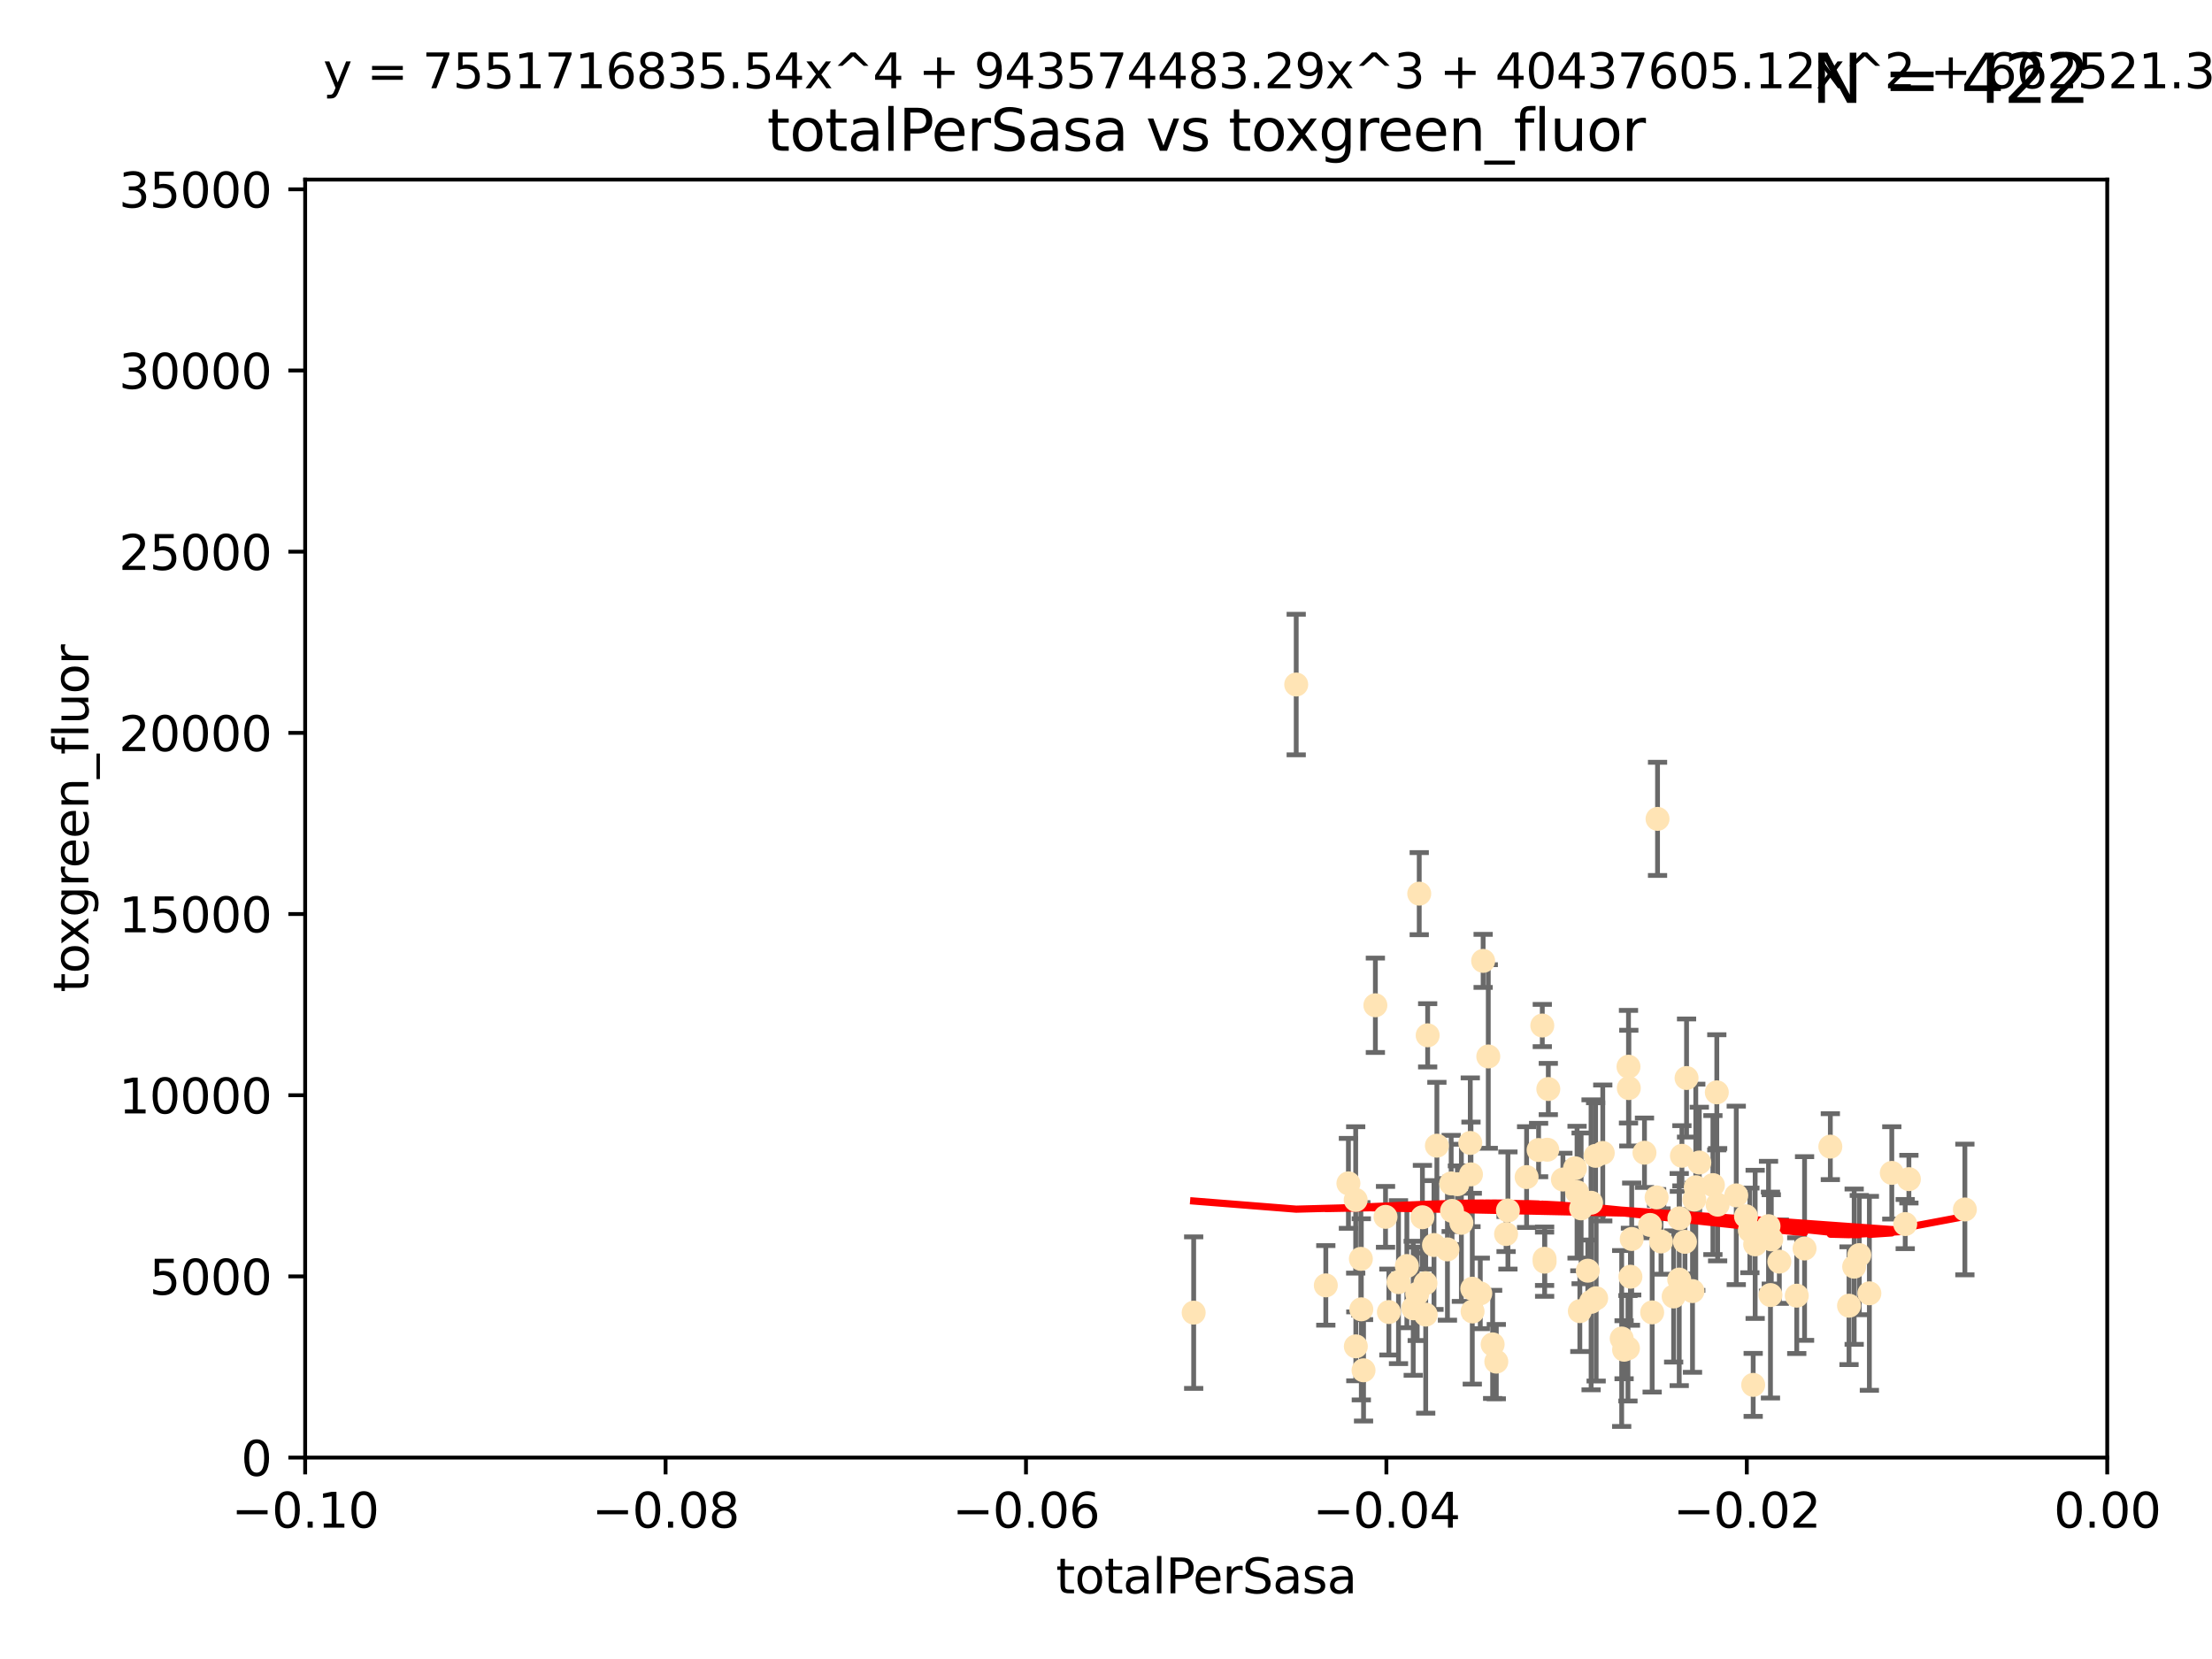 <?xml version="1.0" encoding="utf-8" standalone="no"?>
<!DOCTYPE svg PUBLIC "-//W3C//DTD SVG 1.1//EN"
  "http://www.w3.org/Graphics/SVG/1.1/DTD/svg11.dtd">
<svg xmlns:xlink="http://www.w3.org/1999/xlink" width="460.8pt" height="345.6pt" viewBox="0 0 460.8 345.6" xmlns="http://www.w3.org/2000/svg" version="1.1">
 <defs>
  <style type="text/css">*{stroke-linejoin: round; stroke-linecap: butt}</style>
 </defs>
 <g id="figure_1">
  <g id="patch_1">
   <path d="M 0 345.6 
L 460.8 345.6 
L 460.8 0 
L 0 0 
z
" style="fill: #ffffff"/>
  </g>
  <g id="axes_1">
   <g id="patch_2">
    <path d="M 63.571 303.64 
L 438.975 303.64 
L 438.975 37.411 
L 63.571 37.411 
z
" style="fill: #ffffff"/>
   </g>
   <g id="PathCollection_1">
    <defs>
     <path id="m6150d7b16d" d="M 0 1.118 
C 0.297 1.118 0.581 1 0.791 0.791 
C 1 0.581 1.118 0.297 1.118 0 
C 1.118 -0.297 1 -0.581 0.791 -0.791 
C 0.581 -1 0.297 -1.118 0 -1.118 
C -0.297 -1.118 -0.581 -1 -0.791 -0.791 
C -1 -0.581 -1.118 -0.297 -1.118 0 
C -1.118 0.297 -1 0.581 -0.791 0.791 
C -0.581 1 -0.297 1.118 0 1.118 
z
" style="stroke: #ffe4b5"/>
    </defs>
    <g clip-path="url(#p76ac71ddcc)">
     <use xlink:href="#m6150d7b16d" x="248.665" y="273.445" style="fill: #ffe4b5; stroke: #ffe4b5"/>
     <use xlink:href="#m6150d7b16d" x="270.025" y="142.599" style="fill: #ffe4b5; stroke: #ffe4b5"/>
     <use xlink:href="#m6150d7b16d" x="280.899" y="246.513" style="fill: #ffe4b5; stroke: #ffe4b5"/>
     <use xlink:href="#m6150d7b16d" x="302.483" y="252.25" style="fill: #ffe4b5; stroke: #ffe4b5"/>
     <use xlink:href="#m6150d7b16d" x="283.587" y="272.755" style="fill: #ffe4b5; stroke: #ffe4b5"/>
     <use xlink:href="#m6150d7b16d" x="297.002" y="273.86" style="fill: #ffe4b5; stroke: #ffe4b5"/>
     <use xlink:href="#m6150d7b16d" x="296.316" y="253.578" style="fill: #ffe4b5; stroke: #ffe4b5"/>
     <use xlink:href="#m6150d7b16d" x="297.409" y="215.675" style="fill: #ffe4b5; stroke: #ffe4b5"/>
     <use xlink:href="#m6150d7b16d" x="283.494" y="262.242" style="fill: #ffe4b5; stroke: #ffe4b5"/>
     <use xlink:href="#m6150d7b16d" x="286.516" y="209.418" style="fill: #ffe4b5; stroke: #ffe4b5"/>
     <use xlink:href="#m6150d7b16d" x="308.965" y="200.169" style="fill: #ffe4b5; stroke: #ffe4b5"/>
     <use xlink:href="#m6150d7b16d" x="295.232" y="269.528" style="fill: #ffe4b5; stroke: #ffe4b5"/>
     <use xlink:href="#m6150d7b16d" x="298.727" y="259.36" style="fill: #ffe4b5; stroke: #ffe4b5"/>
     <use xlink:href="#m6150d7b16d" x="304.432" y="254.736" style="fill: #ffe4b5; stroke: #ffe4b5"/>
     <use xlink:href="#m6150d7b16d" x="291.332" y="267.094" style="fill: #ffe4b5; stroke: #ffe4b5"/>
     <use xlink:href="#m6150d7b16d" x="284.051" y="285.458" style="fill: #ffe4b5; stroke: #ffe4b5"/>
     <use xlink:href="#m6150d7b16d" x="293.075" y="263.735" style="fill: #ffe4b5; stroke: #ffe4b5"/>
     <use xlink:href="#m6150d7b16d" x="294.402" y="272.539" style="fill: #ffe4b5; stroke: #ffe4b5"/>
     <use xlink:href="#m6150d7b16d" x="306.432" y="244.641" style="fill: #ffe4b5; stroke: #ffe4b5"/>
     <use xlink:href="#m6150d7b16d" x="303.604" y="246.695" style="fill: #ffe4b5; stroke: #ffe4b5"/>
     <use xlink:href="#m6150d7b16d" x="282.445" y="280.47" style="fill: #ffe4b5; stroke: #ffe4b5"/>
     <use xlink:href="#m6150d7b16d" x="295.653" y="186.164" style="fill: #ffe4b5; stroke: #ffe4b5"/>
     <use xlink:href="#m6150d7b16d" x="289.329" y="273.321" style="fill: #ffe4b5; stroke: #ffe4b5"/>
     <use xlink:href="#m6150d7b16d" x="276.191" y="267.766" style="fill: #ffe4b5; stroke: #ffe4b5"/>
     <use xlink:href="#m6150d7b16d" x="322.33" y="239.511" style="fill: #ffe4b5; stroke: #ffe4b5"/>
     <use xlink:href="#m6150d7b16d" x="296.953" y="267.311" style="fill: #ffe4b5; stroke: #ffe4b5"/>
     <use xlink:href="#m6150d7b16d" x="306.766" y="273.203" style="fill: #ffe4b5; stroke: #ffe4b5"/>
     <use xlink:href="#m6150d7b16d" x="314.128" y="252.168" style="fill: #ffe4b5; stroke: #ffe4b5"/>
     <use xlink:href="#m6150d7b16d" x="302.307" y="246.526" style="fill: #ffe4b5; stroke: #ffe4b5"/>
     <use xlink:href="#m6150d7b16d" x="288.63" y="253.493" style="fill: #ffe4b5; stroke: #ffe4b5"/>
     <use xlink:href="#m6150d7b16d" x="301.529" y="260.273" style="fill: #ffe4b5; stroke: #ffe4b5"/>
     <use xlink:href="#m6150d7b16d" x="311.708" y="283.653" style="fill: #ffe4b5; stroke: #ffe4b5"/>
     <use xlink:href="#m6150d7b16d" x="299.33" y="238.667" style="fill: #ffe4b5; stroke: #ffe4b5"/>
     <use xlink:href="#m6150d7b16d" x="310.037" y="220.081" style="fill: #ffe4b5; stroke: #ffe4b5"/>
     <use xlink:href="#m6150d7b16d" x="328.107" y="243.37" style="fill: #ffe4b5; stroke: #ffe4b5"/>
     <use xlink:href="#m6150d7b16d" x="306.286" y="238.096" style="fill: #ffe4b5; stroke: #ffe4b5"/>
     <use xlink:href="#m6150d7b16d" x="322.541" y="226.862" style="fill: #ffe4b5; stroke: #ffe4b5"/>
     <use xlink:href="#m6150d7b16d" x="306.705" y="268.456" style="fill: #ffe4b5; stroke: #ffe4b5"/>
     <use xlink:href="#m6150d7b16d" x="313.744" y="257.071" style="fill: #ffe4b5; stroke: #ffe4b5"/>
     <use xlink:href="#m6150d7b16d" x="332.397" y="240.784" style="fill: #ffe4b5; stroke: #ffe4b5"/>
     <use xlink:href="#m6150d7b16d" x="321.775" y="262.829" style="fill: #ffe4b5; stroke: #ffe4b5"/>
     <use xlink:href="#m6150d7b16d" x="325.581" y="245.717" style="fill: #ffe4b5; stroke: #ffe4b5"/>
     <use xlink:href="#m6150d7b16d" x="308.371" y="269.434" style="fill: #ffe4b5; stroke: #ffe4b5"/>
     <use xlink:href="#m6150d7b16d" x="339.311" y="226.673" style="fill: #ffe4b5; stroke: #ffe4b5"/>
     <use xlink:href="#m6150d7b16d" x="321.764" y="262.226" style="fill: #ffe4b5; stroke: #ffe4b5"/>
     <use xlink:href="#m6150d7b16d" x="330.768" y="264.709" style="fill: #ffe4b5; stroke: #ffe4b5"/>
     <use xlink:href="#m6150d7b16d" x="310.944" y="280.06" style="fill: #ffe4b5; stroke: #ffe4b5"/>
     <use xlink:href="#m6150d7b16d" x="320.518" y="239.57" style="fill: #ffe4b5; stroke: #ffe4b5"/>
     <use xlink:href="#m6150d7b16d" x="318.02" y="245.207" style="fill: #ffe4b5; stroke: #ffe4b5"/>
     <use xlink:href="#m6150d7b16d" x="338.327" y="281.173" style="fill: #ffe4b5; stroke: #ffe4b5"/>
     <use xlink:href="#m6150d7b16d" x="333.886" y="240.184" style="fill: #ffe4b5; stroke: #ffe4b5"/>
     <use xlink:href="#m6150d7b16d" x="344.176" y="273.394" style="fill: #ffe4b5; stroke: #ffe4b5"/>
     <use xlink:href="#m6150d7b16d" x="282.415" y="249.966" style="fill: #ffe4b5; stroke: #ffe4b5"/>
     <use xlink:href="#m6150d7b16d" x="328.529" y="248.35" style="fill: #ffe4b5; stroke: #ffe4b5"/>
     <use xlink:href="#m6150d7b16d" x="342.575" y="240.133" style="fill: #ffe4b5; stroke: #ffe4b5"/>
     <use xlink:href="#m6150d7b16d" x="332.508" y="270.448" style="fill: #ffe4b5; stroke: #ffe4b5"/>
     <use xlink:href="#m6150d7b16d" x="339.914" y="258.105" style="fill: #ffe4b5; stroke: #ffe4b5"/>
     <use xlink:href="#m6150d7b16d" x="329.11" y="273.135" style="fill: #ffe4b5; stroke: #ffe4b5"/>
     <use xlink:href="#m6150d7b16d" x="331.457" y="271.201" style="fill: #ffe4b5; stroke: #ffe4b5"/>
     <use xlink:href="#m6150d7b16d" x="339.245" y="222.211" style="fill: #ffe4b5; stroke: #ffe4b5"/>
     <use xlink:href="#m6150d7b16d" x="329.378" y="251.723" style="fill: #ffe4b5; stroke: #ffe4b5"/>
     <use xlink:href="#m6150d7b16d" x="331.449" y="250.554" style="fill: #ffe4b5; stroke: #ffe4b5"/>
     <use xlink:href="#m6150d7b16d" x="353.998" y="242.174" style="fill: #ffe4b5; stroke: #ffe4b5"/>
     <use xlink:href="#m6150d7b16d" x="339.647" y="265.964" style="fill: #ffe4b5; stroke: #ffe4b5"/>
     <use xlink:href="#m6150d7b16d" x="339.132" y="280.87" style="fill: #ffe4b5; stroke: #ffe4b5"/>
     <use xlink:href="#m6150d7b16d" x="345.296" y="170.586" style="fill: #ffe4b5; stroke: #ffe4b5"/>
     <use xlink:href="#m6150d7b16d" x="350.376" y="240.771" style="fill: #ffe4b5; stroke: #ffe4b5"/>
     <use xlink:href="#m6150d7b16d" x="349.814" y="266.559" style="fill: #ffe4b5; stroke: #ffe4b5"/>
     <use xlink:href="#m6150d7b16d" x="348.652" y="270.076" style="fill: #ffe4b5; stroke: #ffe4b5"/>
     <use xlink:href="#m6150d7b16d" x="352.953" y="249.896" style="fill: #ffe4b5; stroke: #ffe4b5"/>
     <use xlink:href="#m6150d7b16d" x="345.099" y="249.439" style="fill: #ffe4b5; stroke: #ffe4b5"/>
     <use xlink:href="#m6150d7b16d" x="352.582" y="268.96" style="fill: #ffe4b5; stroke: #ffe4b5"/>
     <use xlink:href="#m6150d7b16d" x="351.34" y="224.57" style="fill: #ffe4b5; stroke: #ffe4b5"/>
     <use xlink:href="#m6150d7b16d" x="357.642" y="227.553" style="fill: #ffe4b5; stroke: #ffe4b5"/>
     <use xlink:href="#m6150d7b16d" x="351.008" y="258.701" style="fill: #ffe4b5; stroke: #ffe4b5"/>
     <use xlink:href="#m6150d7b16d" x="361.694" y="249.018" style="fill: #ffe4b5; stroke: #ffe4b5"/>
     <use xlink:href="#m6150d7b16d" x="363.723" y="253.376" style="fill: #ffe4b5; stroke: #ffe4b5"/>
     <use xlink:href="#m6150d7b16d" x="349.846" y="253.804" style="fill: #ffe4b5; stroke: #ffe4b5"/>
     <use xlink:href="#m6150d7b16d" x="356.831" y="246.875" style="fill: #ffe4b5; stroke: #ffe4b5"/>
     <use xlink:href="#m6150d7b16d" x="364.53" y="256.316" style="fill: #ffe4b5; stroke: #ffe4b5"/>
     <use xlink:href="#m6150d7b16d" x="321.289" y="213.635" style="fill: #ffe4b5; stroke: #ffe4b5"/>
     <use xlink:href="#m6150d7b16d" x="357.814" y="250.957" style="fill: #ffe4b5; stroke: #ffe4b5"/>
     <use xlink:href="#m6150d7b16d" x="365.221" y="288.497" style="fill: #ffe4b5; stroke: #ffe4b5"/>
     <use xlink:href="#m6150d7b16d" x="370.668" y="262.825" style="fill: #ffe4b5; stroke: #ffe4b5"/>
     <use xlink:href="#m6150d7b16d" x="368.82" y="269.782" style="fill: #ffe4b5; stroke: #ffe4b5"/>
     <use xlink:href="#m6150d7b16d" x="365.633" y="259.223" style="fill: #ffe4b5; stroke: #ffe4b5"/>
     <use xlink:href="#m6150d7b16d" x="353.263" y="247.324" style="fill: #ffe4b5; stroke: #ffe4b5"/>
     <use xlink:href="#m6150d7b16d" x="374.298" y="269.911" style="fill: #ffe4b5; stroke: #ffe4b5"/>
     <use xlink:href="#m6150d7b16d" x="368.993" y="258.18" style="fill: #ffe4b5; stroke: #ffe4b5"/>
     <use xlink:href="#m6150d7b16d" x="346.017" y="258.627" style="fill: #ffe4b5; stroke: #ffe4b5"/>
     <use xlink:href="#m6150d7b16d" x="375.923" y="260.087" style="fill: #ffe4b5; stroke: #ffe4b5"/>
     <use xlink:href="#m6150d7b16d" x="368.416" y="255.432" style="fill: #ffe4b5; stroke: #ffe4b5"/>
     <use xlink:href="#m6150d7b16d" x="343.735" y="255.174" style="fill: #ffe4b5; stroke: #ffe4b5"/>
     <use xlink:href="#m6150d7b16d" x="386.26" y="263.875" style="fill: #ffe4b5; stroke: #ffe4b5"/>
     <use xlink:href="#m6150d7b16d" x="387.324" y="261.461" style="fill: #ffe4b5; stroke: #ffe4b5"/>
     <use xlink:href="#m6150d7b16d" x="381.293" y="238.868" style="fill: #ffe4b5; stroke: #ffe4b5"/>
     <use xlink:href="#m6150d7b16d" x="385.186" y="272.002" style="fill: #ffe4b5; stroke: #ffe4b5"/>
     <use xlink:href="#m6150d7b16d" x="396.893" y="254.995" style="fill: #ffe4b5; stroke: #ffe4b5"/>
     <use xlink:href="#m6150d7b16d" x="397.658" y="245.636" style="fill: #ffe4b5; stroke: #ffe4b5"/>
     <use xlink:href="#m6150d7b16d" x="337.827" y="278.834" style="fill: #ffe4b5; stroke: #ffe4b5"/>
     <use xlink:href="#m6150d7b16d" x="394.096" y="244.334" style="fill: #ffe4b5; stroke: #ffe4b5"/>
     <use xlink:href="#m6150d7b16d" x="389.425" y="269.418" style="fill: #ffe4b5; stroke: #ffe4b5"/>
     <use xlink:href="#m6150d7b16d" x="409.32" y="251.956" style="fill: #ffe4b5; stroke: #ffe4b5"/>
    </g>
   </g>
   <g id="matplotlib.axis_1">
    <g id="xtick_1">
     <g id="line2d_1">
      <defs>
       <path id="mcfff9ea7b6" d="M 0 0 
L 0 3.5 
" style="stroke: #000000; stroke-width: 0.8"/>
      </defs>
      <g>
       <use xlink:href="#mcfff9ea7b6" x="63.571" y="303.64" style="stroke: #000000; stroke-width: 0.8"/>
      </g>
     </g>
     <g id="text_1">
      <!-- −0.10 -->
      <g transform="translate(48.249 318.238)scale(0.1 -0.1)">
       <defs>
        <path id="DejaVuSans-2212" d="M 678 2272 
L 4684 2272 
L 4684 1741 
L 678 1741 
L 678 2272 
z
" transform="scale(0.016)"/>
        <path id="DejaVuSans-30" d="M 2034 4250 
Q 1547 4250 1301 3770 
Q 1056 3291 1056 2328 
Q 1056 1369 1301 889 
Q 1547 409 2034 409 
Q 2525 409 2770 889 
Q 3016 1369 3016 2328 
Q 3016 3291 2770 3770 
Q 2525 4250 2034 4250 
z
M 2034 4750 
Q 2819 4750 3233 4129 
Q 3647 3509 3647 2328 
Q 3647 1150 3233 529 
Q 2819 -91 2034 -91 
Q 1250 -91 836 529 
Q 422 1150 422 2328 
Q 422 3509 836 4129 
Q 1250 4750 2034 4750 
z
" transform="scale(0.016)"/>
        <path id="DejaVuSans-2e" d="M 684 794 
L 1344 794 
L 1344 0 
L 684 0 
L 684 794 
z
" transform="scale(0.016)"/>
        <path id="DejaVuSans-31" d="M 794 531 
L 1825 531 
L 1825 4091 
L 703 3866 
L 703 4441 
L 1819 4666 
L 2450 4666 
L 2450 531 
L 3481 531 
L 3481 0 
L 794 0 
L 794 531 
z
" transform="scale(0.016)"/>
       </defs>
       <use xlink:href="#DejaVuSans-2212"/>
       <use xlink:href="#DejaVuSans-30" x="83.789"/>
       <use xlink:href="#DejaVuSans-2e" x="147.412"/>
       <use xlink:href="#DejaVuSans-31" x="179.199"/>
       <use xlink:href="#DejaVuSans-30" x="242.822"/>
      </g>
     </g>
    </g>
    <g id="xtick_2">
     <g id="line2d_2">
      <g>
       <use xlink:href="#mcfff9ea7b6" x="138.652" y="303.64" style="stroke: #000000; stroke-width: 0.8"/>
      </g>
     </g>
     <g id="text_2">
      <!-- −0.08 -->
      <g transform="translate(123.329 318.238)scale(0.1 -0.1)">
       <defs>
        <path id="DejaVuSans-38" d="M 2034 2216 
Q 1584 2216 1326 1975 
Q 1069 1734 1069 1313 
Q 1069 891 1326 650 
Q 1584 409 2034 409 
Q 2484 409 2743 651 
Q 3003 894 3003 1313 
Q 3003 1734 2745 1975 
Q 2488 2216 2034 2216 
z
M 1403 2484 
Q 997 2584 770 2862 
Q 544 3141 544 3541 
Q 544 4100 942 4425 
Q 1341 4750 2034 4750 
Q 2731 4750 3128 4425 
Q 3525 4100 3525 3541 
Q 3525 3141 3298 2862 
Q 3072 2584 2669 2484 
Q 3125 2378 3379 2068 
Q 3634 1759 3634 1313 
Q 3634 634 3220 271 
Q 2806 -91 2034 -91 
Q 1263 -91 848 271 
Q 434 634 434 1313 
Q 434 1759 690 2068 
Q 947 2378 1403 2484 
z
M 1172 3481 
Q 1172 3119 1398 2916 
Q 1625 2713 2034 2713 
Q 2441 2713 2670 2916 
Q 2900 3119 2900 3481 
Q 2900 3844 2670 4047 
Q 2441 4250 2034 4250 
Q 1625 4250 1398 4047 
Q 1172 3844 1172 3481 
z
" transform="scale(0.016)"/>
       </defs>
       <use xlink:href="#DejaVuSans-2212"/>
       <use xlink:href="#DejaVuSans-30" x="83.789"/>
       <use xlink:href="#DejaVuSans-2e" x="147.412"/>
       <use xlink:href="#DejaVuSans-30" x="179.199"/>
       <use xlink:href="#DejaVuSans-38" x="242.822"/>
      </g>
     </g>
    </g>
    <g id="xtick_3">
     <g id="line2d_3">
      <g>
       <use xlink:href="#mcfff9ea7b6" x="213.733" y="303.64" style="stroke: #000000; stroke-width: 0.8"/>
      </g>
     </g>
     <g id="text_3">
      <!-- −0.06 -->
      <g transform="translate(198.41 318.238)scale(0.1 -0.1)">
       <defs>
        <path id="DejaVuSans-36" d="M 2113 2584 
Q 1688 2584 1439 2293 
Q 1191 2003 1191 1497 
Q 1191 994 1439 701 
Q 1688 409 2113 409 
Q 2538 409 2786 701 
Q 3034 994 3034 1497 
Q 3034 2003 2786 2293 
Q 2538 2584 2113 2584 
z
M 3366 4563 
L 3366 3988 
Q 3128 4100 2886 4159 
Q 2644 4219 2406 4219 
Q 1781 4219 1451 3797 
Q 1122 3375 1075 2522 
Q 1259 2794 1537 2939 
Q 1816 3084 2150 3084 
Q 2853 3084 3261 2657 
Q 3669 2231 3669 1497 
Q 3669 778 3244 343 
Q 2819 -91 2113 -91 
Q 1303 -91 875 529 
Q 447 1150 447 2328 
Q 447 3434 972 4092 
Q 1497 4750 2381 4750 
Q 2619 4750 2861 4703 
Q 3103 4656 3366 4563 
z
" transform="scale(0.016)"/>
       </defs>
       <use xlink:href="#DejaVuSans-2212"/>
       <use xlink:href="#DejaVuSans-30" x="83.789"/>
       <use xlink:href="#DejaVuSans-2e" x="147.412"/>
       <use xlink:href="#DejaVuSans-30" x="179.199"/>
       <use xlink:href="#DejaVuSans-36" x="242.822"/>
      </g>
     </g>
    </g>
    <g id="xtick_4">
     <g id="line2d_4">
      <g>
       <use xlink:href="#mcfff9ea7b6" x="288.813" y="303.64" style="stroke: #000000; stroke-width: 0.8"/>
      </g>
     </g>
     <g id="text_4">
      <!-- −0.04 -->
      <g transform="translate(273.491 318.238)scale(0.1 -0.1)">
       <defs>
        <path id="DejaVuSans-34" d="M 2419 4116 
L 825 1625 
L 2419 1625 
L 2419 4116 
z
M 2253 4666 
L 3047 4666 
L 3047 1625 
L 3713 1625 
L 3713 1100 
L 3047 1100 
L 3047 0 
L 2419 0 
L 2419 1100 
L 313 1100 
L 313 1709 
L 2253 4666 
z
" transform="scale(0.016)"/>
       </defs>
       <use xlink:href="#DejaVuSans-2212"/>
       <use xlink:href="#DejaVuSans-30" x="83.789"/>
       <use xlink:href="#DejaVuSans-2e" x="147.412"/>
       <use xlink:href="#DejaVuSans-30" x="179.199"/>
       <use xlink:href="#DejaVuSans-34" x="242.822"/>
      </g>
     </g>
    </g>
    <g id="xtick_5">
     <g id="line2d_5">
      <g>
       <use xlink:href="#mcfff9ea7b6" x="363.894" y="303.64" style="stroke: #000000; stroke-width: 0.8"/>
      </g>
     </g>
     <g id="text_5">
      <!-- −0.02 -->
      <g transform="translate(348.572 318.238)scale(0.1 -0.1)">
       <defs>
        <path id="DejaVuSans-32" d="M 1228 531 
L 3431 531 
L 3431 0 
L 469 0 
L 469 531 
Q 828 903 1448 1529 
Q 2069 2156 2228 2338 
Q 2531 2678 2651 2914 
Q 2772 3150 2772 3378 
Q 2772 3750 2511 3984 
Q 2250 4219 1831 4219 
Q 1534 4219 1204 4116 
Q 875 4013 500 3803 
L 500 4441 
Q 881 4594 1212 4672 
Q 1544 4750 1819 4750 
Q 2544 4750 2975 4387 
Q 3406 4025 3406 3419 
Q 3406 3131 3298 2873 
Q 3191 2616 2906 2266 
Q 2828 2175 2409 1742 
Q 1991 1309 1228 531 
z
" transform="scale(0.016)"/>
       </defs>
       <use xlink:href="#DejaVuSans-2212"/>
       <use xlink:href="#DejaVuSans-30" x="83.789"/>
       <use xlink:href="#DejaVuSans-2e" x="147.412"/>
       <use xlink:href="#DejaVuSans-30" x="179.199"/>
       <use xlink:href="#DejaVuSans-32" x="242.822"/>
      </g>
     </g>
    </g>
    <g id="xtick_6">
     <g id="line2d_6">
      <g>
       <use xlink:href="#mcfff9ea7b6" x="438.975" y="303.64" style="stroke: #000000; stroke-width: 0.8"/>
      </g>
     </g>
     <g id="text_6">
      <!-- 0.00 -->
      <g transform="translate(427.842 318.238)scale(0.1 -0.1)">
       <use xlink:href="#DejaVuSans-30"/>
       <use xlink:href="#DejaVuSans-2e" x="63.623"/>
       <use xlink:href="#DejaVuSans-30" x="95.41"/>
       <use xlink:href="#DejaVuSans-30" x="159.033"/>
      </g>
     </g>
    </g>
    <g id="text_7">
     <!-- totalPerSasa -->
     <g transform="translate(219.968 331.917)scale(0.1 -0.1)">
      <defs>
       <path id="DejaVuSans-74" d="M 1172 4494 
L 1172 3500 
L 2356 3500 
L 2356 3053 
L 1172 3053 
L 1172 1153 
Q 1172 725 1289 603 
Q 1406 481 1766 481 
L 2356 481 
L 2356 0 
L 1766 0 
Q 1100 0 847 248 
Q 594 497 594 1153 
L 594 3053 
L 172 3053 
L 172 3500 
L 594 3500 
L 594 4494 
L 1172 4494 
z
" transform="scale(0.016)"/>
       <path id="DejaVuSans-6f" d="M 1959 3097 
Q 1497 3097 1228 2736 
Q 959 2375 959 1747 
Q 959 1119 1226 758 
Q 1494 397 1959 397 
Q 2419 397 2687 759 
Q 2956 1122 2956 1747 
Q 2956 2369 2687 2733 
Q 2419 3097 1959 3097 
z
M 1959 3584 
Q 2709 3584 3137 3096 
Q 3566 2609 3566 1747 
Q 3566 888 3137 398 
Q 2709 -91 1959 -91 
Q 1206 -91 779 398 
Q 353 888 353 1747 
Q 353 2609 779 3096 
Q 1206 3584 1959 3584 
z
" transform="scale(0.016)"/>
       <path id="DejaVuSans-61" d="M 2194 1759 
Q 1497 1759 1228 1600 
Q 959 1441 959 1056 
Q 959 750 1161 570 
Q 1363 391 1709 391 
Q 2188 391 2477 730 
Q 2766 1069 2766 1631 
L 2766 1759 
L 2194 1759 
z
M 3341 1997 
L 3341 0 
L 2766 0 
L 2766 531 
Q 2569 213 2275 61 
Q 1981 -91 1556 -91 
Q 1019 -91 701 211 
Q 384 513 384 1019 
Q 384 1609 779 1909 
Q 1175 2209 1959 2209 
L 2766 2209 
L 2766 2266 
Q 2766 2663 2505 2880 
Q 2244 3097 1772 3097 
Q 1472 3097 1187 3025 
Q 903 2953 641 2809 
L 641 3341 
Q 956 3463 1253 3523 
Q 1550 3584 1831 3584 
Q 2591 3584 2966 3190 
Q 3341 2797 3341 1997 
z
" transform="scale(0.016)"/>
       <path id="DejaVuSans-6c" d="M 603 4863 
L 1178 4863 
L 1178 0 
L 603 0 
L 603 4863 
z
" transform="scale(0.016)"/>
       <path id="DejaVuSans-50" d="M 1259 4147 
L 1259 2394 
L 2053 2394 
Q 2494 2394 2734 2622 
Q 2975 2850 2975 3272 
Q 2975 3691 2734 3919 
Q 2494 4147 2053 4147 
L 1259 4147 
z
M 628 4666 
L 2053 4666 
Q 2838 4666 3239 4311 
Q 3641 3956 3641 3272 
Q 3641 2581 3239 2228 
Q 2838 1875 2053 1875 
L 1259 1875 
L 1259 0 
L 628 0 
L 628 4666 
z
" transform="scale(0.016)"/>
       <path id="DejaVuSans-65" d="M 3597 1894 
L 3597 1613 
L 953 1613 
Q 991 1019 1311 708 
Q 1631 397 2203 397 
Q 2534 397 2845 478 
Q 3156 559 3463 722 
L 3463 178 
Q 3153 47 2828 -22 
Q 2503 -91 2169 -91 
Q 1331 -91 842 396 
Q 353 884 353 1716 
Q 353 2575 817 3079 
Q 1281 3584 2069 3584 
Q 2775 3584 3186 3129 
Q 3597 2675 3597 1894 
z
M 3022 2063 
Q 3016 2534 2758 2815 
Q 2500 3097 2075 3097 
Q 1594 3097 1305 2825 
Q 1016 2553 972 2059 
L 3022 2063 
z
" transform="scale(0.016)"/>
       <path id="DejaVuSans-72" d="M 2631 2963 
Q 2534 3019 2420 3045 
Q 2306 3072 2169 3072 
Q 1681 3072 1420 2755 
Q 1159 2438 1159 1844 
L 1159 0 
L 581 0 
L 581 3500 
L 1159 3500 
L 1159 2956 
Q 1341 3275 1631 3429 
Q 1922 3584 2338 3584 
Q 2397 3584 2469 3576 
Q 2541 3569 2628 3553 
L 2631 2963 
z
" transform="scale(0.016)"/>
       <path id="DejaVuSans-53" d="M 3425 4513 
L 3425 3897 
Q 3066 4069 2747 4153 
Q 2428 4238 2131 4238 
Q 1616 4238 1336 4038 
Q 1056 3838 1056 3469 
Q 1056 3159 1242 3001 
Q 1428 2844 1947 2747 
L 2328 2669 
Q 3034 2534 3370 2195 
Q 3706 1856 3706 1288 
Q 3706 609 3251 259 
Q 2797 -91 1919 -91 
Q 1588 -91 1214 -16 
Q 841 59 441 206 
L 441 856 
Q 825 641 1194 531 
Q 1563 422 1919 422 
Q 2459 422 2753 634 
Q 3047 847 3047 1241 
Q 3047 1584 2836 1778 
Q 2625 1972 2144 2069 
L 1759 2144 
Q 1053 2284 737 2584 
Q 422 2884 422 3419 
Q 422 4038 858 4394 
Q 1294 4750 2059 4750 
Q 2388 4750 2728 4690 
Q 3069 4631 3425 4513 
z
" transform="scale(0.016)"/>
       <path id="DejaVuSans-73" d="M 2834 3397 
L 2834 2853 
Q 2591 2978 2328 3040 
Q 2066 3103 1784 3103 
Q 1356 3103 1142 2972 
Q 928 2841 928 2578 
Q 928 2378 1081 2264 
Q 1234 2150 1697 2047 
L 1894 2003 
Q 2506 1872 2764 1633 
Q 3022 1394 3022 966 
Q 3022 478 2636 193 
Q 2250 -91 1575 -91 
Q 1294 -91 989 -36 
Q 684 19 347 128 
L 347 722 
Q 666 556 975 473 
Q 1284 391 1588 391 
Q 1994 391 2212 530 
Q 2431 669 2431 922 
Q 2431 1156 2273 1281 
Q 2116 1406 1581 1522 
L 1381 1569 
Q 847 1681 609 1914 
Q 372 2147 372 2553 
Q 372 3047 722 3315 
Q 1072 3584 1716 3584 
Q 2034 3584 2315 3537 
Q 2597 3491 2834 3397 
z
" transform="scale(0.016)"/>
      </defs>
      <use xlink:href="#DejaVuSans-74"/>
      <use xlink:href="#DejaVuSans-6f" x="39.209"/>
      <use xlink:href="#DejaVuSans-74" x="100.391"/>
      <use xlink:href="#DejaVuSans-61" x="139.6"/>
      <use xlink:href="#DejaVuSans-6c" x="200.879"/>
      <use xlink:href="#DejaVuSans-50" x="228.662"/>
      <use xlink:href="#DejaVuSans-65" x="285.34"/>
      <use xlink:href="#DejaVuSans-72" x="346.863"/>
      <use xlink:href="#DejaVuSans-53" x="387.977"/>
      <use xlink:href="#DejaVuSans-61" x="451.453"/>
      <use xlink:href="#DejaVuSans-73" x="512.732"/>
      <use xlink:href="#DejaVuSans-61" x="564.832"/>
     </g>
    </g>
   </g>
   <g id="matplotlib.axis_2">
    <g id="ytick_1">
     <g id="line2d_7">
      <defs>
       <path id="m73f50ebc89" d="M 0 0 
L -3.5 0 
" style="stroke: #000000; stroke-width: 0.8"/>
      </defs>
      <g>
       <use xlink:href="#m73f50ebc89" x="63.571" y="303.64" style="stroke: #000000; stroke-width: 0.8"/>
      </g>
     </g>
     <g id="text_8">
      <!-- 0 -->
      <g transform="translate(50.209 307.439)scale(0.1 -0.1)">
       <use xlink:href="#DejaVuSans-30"/>
      </g>
     </g>
    </g>
    <g id="ytick_2">
     <g id="line2d_8">
      <g>
       <use xlink:href="#m73f50ebc89" x="63.571" y="265.897" style="stroke: #000000; stroke-width: 0.8"/>
      </g>
     </g>
     <g id="text_9">
      <!-- 5000 -->
      <g transform="translate(31.121 269.696)scale(0.1 -0.1)">
       <defs>
        <path id="DejaVuSans-35" d="M 691 4666 
L 3169 4666 
L 3169 4134 
L 1269 4134 
L 1269 2991 
Q 1406 3038 1543 3061 
Q 1681 3084 1819 3084 
Q 2600 3084 3056 2656 
Q 3513 2228 3513 1497 
Q 3513 744 3044 326 
Q 2575 -91 1722 -91 
Q 1428 -91 1123 -41 
Q 819 9 494 109 
L 494 744 
Q 775 591 1075 516 
Q 1375 441 1709 441 
Q 2250 441 2565 725 
Q 2881 1009 2881 1497 
Q 2881 1984 2565 2268 
Q 2250 2553 1709 2553 
Q 1456 2553 1204 2497 
Q 953 2441 691 2322 
L 691 4666 
z
" transform="scale(0.016)"/>
       </defs>
       <use xlink:href="#DejaVuSans-35"/>
       <use xlink:href="#DejaVuSans-30" x="63.623"/>
       <use xlink:href="#DejaVuSans-30" x="127.246"/>
       <use xlink:href="#DejaVuSans-30" x="190.869"/>
      </g>
     </g>
    </g>
    <g id="ytick_3">
     <g id="line2d_9">
      <g>
       <use xlink:href="#m73f50ebc89" x="63.571" y="228.154" style="stroke: #000000; stroke-width: 0.8"/>
      </g>
     </g>
     <g id="text_10">
      <!-- 10000 -->
      <g transform="translate(24.759 231.953)scale(0.1 -0.1)">
       <use xlink:href="#DejaVuSans-31"/>
       <use xlink:href="#DejaVuSans-30" x="63.623"/>
       <use xlink:href="#DejaVuSans-30" x="127.246"/>
       <use xlink:href="#DejaVuSans-30" x="190.869"/>
       <use xlink:href="#DejaVuSans-30" x="254.492"/>
      </g>
     </g>
    </g>
    <g id="ytick_4">
     <g id="line2d_10">
      <g>
       <use xlink:href="#m73f50ebc89" x="63.571" y="190.411" style="stroke: #000000; stroke-width: 0.8"/>
      </g>
     </g>
     <g id="text_11">
      <!-- 15000 -->
      <g transform="translate(24.759 194.21)scale(0.1 -0.1)">
       <use xlink:href="#DejaVuSans-31"/>
       <use xlink:href="#DejaVuSans-35" x="63.623"/>
       <use xlink:href="#DejaVuSans-30" x="127.246"/>
       <use xlink:href="#DejaVuSans-30" x="190.869"/>
       <use xlink:href="#DejaVuSans-30" x="254.492"/>
      </g>
     </g>
    </g>
    <g id="ytick_5">
     <g id="line2d_11">
      <g>
       <use xlink:href="#m73f50ebc89" x="63.571" y="152.668" style="stroke: #000000; stroke-width: 0.8"/>
      </g>
     </g>
     <g id="text_12">
      <!-- 20000 -->
      <g transform="translate(24.759 156.467)scale(0.1 -0.1)">
       <use xlink:href="#DejaVuSans-32"/>
       <use xlink:href="#DejaVuSans-30" x="63.623"/>
       <use xlink:href="#DejaVuSans-30" x="127.246"/>
       <use xlink:href="#DejaVuSans-30" x="190.869"/>
       <use xlink:href="#DejaVuSans-30" x="254.492"/>
      </g>
     </g>
    </g>
    <g id="ytick_6">
     <g id="line2d_12">
      <g>
       <use xlink:href="#m73f50ebc89" x="63.571" y="114.925" style="stroke: #000000; stroke-width: 0.8"/>
      </g>
     </g>
     <g id="text_13">
      <!-- 25000 -->
      <g transform="translate(24.759 118.724)scale(0.1 -0.1)">
       <use xlink:href="#DejaVuSans-32"/>
       <use xlink:href="#DejaVuSans-35" x="63.623"/>
       <use xlink:href="#DejaVuSans-30" x="127.246"/>
       <use xlink:href="#DejaVuSans-30" x="190.869"/>
       <use xlink:href="#DejaVuSans-30" x="254.492"/>
      </g>
     </g>
    </g>
    <g id="ytick_7">
     <g id="line2d_13">
      <g>
       <use xlink:href="#m73f50ebc89" x="63.571" y="77.181" style="stroke: #000000; stroke-width: 0.8"/>
      </g>
     </g>
     <g id="text_14">
      <!-- 30000 -->
      <g transform="translate(24.759 80.981)scale(0.1 -0.1)">
       <defs>
        <path id="DejaVuSans-33" d="M 2597 2516 
Q 3050 2419 3304 2112 
Q 3559 1806 3559 1356 
Q 3559 666 3084 287 
Q 2609 -91 1734 -91 
Q 1441 -91 1130 -33 
Q 819 25 488 141 
L 488 750 
Q 750 597 1062 519 
Q 1375 441 1716 441 
Q 2309 441 2620 675 
Q 2931 909 2931 1356 
Q 2931 1769 2642 2001 
Q 2353 2234 1838 2234 
L 1294 2234 
L 1294 2753 
L 1863 2753 
Q 2328 2753 2575 2939 
Q 2822 3125 2822 3475 
Q 2822 3834 2567 4026 
Q 2313 4219 1838 4219 
Q 1578 4219 1281 4162 
Q 984 4106 628 3988 
L 628 4550 
Q 988 4650 1302 4700 
Q 1616 4750 1894 4750 
Q 2613 4750 3031 4423 
Q 3450 4097 3450 3541 
Q 3450 3153 3228 2886 
Q 3006 2619 2597 2516 
z
" transform="scale(0.016)"/>
       </defs>
       <use xlink:href="#DejaVuSans-33"/>
       <use xlink:href="#DejaVuSans-30" x="63.623"/>
       <use xlink:href="#DejaVuSans-30" x="127.246"/>
       <use xlink:href="#DejaVuSans-30" x="190.869"/>
       <use xlink:href="#DejaVuSans-30" x="254.492"/>
      </g>
     </g>
    </g>
    <g id="ytick_8">
     <g id="line2d_14">
      <g>
       <use xlink:href="#m73f50ebc89" x="63.571" y="39.438" style="stroke: #000000; stroke-width: 0.8"/>
      </g>
     </g>
     <g id="text_15">
      <!-- 35000 -->
      <g transform="translate(24.759 43.238)scale(0.1 -0.1)">
       <use xlink:href="#DejaVuSans-33"/>
       <use xlink:href="#DejaVuSans-35" x="63.623"/>
       <use xlink:href="#DejaVuSans-30" x="127.246"/>
       <use xlink:href="#DejaVuSans-30" x="190.869"/>
       <use xlink:href="#DejaVuSans-30" x="254.492"/>
      </g>
     </g>
    </g>
    <g id="text_16">
     <!-- toxgreen_fluor -->
     <g transform="translate(18.401 206.72)rotate(-90)scale(0.1 -0.1)">
      <defs>
       <path id="DejaVuSans-78" d="M 3513 3500 
L 2247 1797 
L 3578 0 
L 2900 0 
L 1881 1375 
L 863 0 
L 184 0 
L 1544 1831 
L 300 3500 
L 978 3500 
L 1906 2253 
L 2834 3500 
L 3513 3500 
z
" transform="scale(0.016)"/>
       <path id="DejaVuSans-67" d="M 2906 1791 
Q 2906 2416 2648 2759 
Q 2391 3103 1925 3103 
Q 1463 3103 1205 2759 
Q 947 2416 947 1791 
Q 947 1169 1205 825 
Q 1463 481 1925 481 
Q 2391 481 2648 825 
Q 2906 1169 2906 1791 
z
M 3481 434 
Q 3481 -459 3084 -895 
Q 2688 -1331 1869 -1331 
Q 1566 -1331 1297 -1286 
Q 1028 -1241 775 -1147 
L 775 -588 
Q 1028 -725 1275 -790 
Q 1522 -856 1778 -856 
Q 2344 -856 2625 -561 
Q 2906 -266 2906 331 
L 2906 616 
Q 2728 306 2450 153 
Q 2172 0 1784 0 
Q 1141 0 747 490 
Q 353 981 353 1791 
Q 353 2603 747 3093 
Q 1141 3584 1784 3584 
Q 2172 3584 2450 3431 
Q 2728 3278 2906 2969 
L 2906 3500 
L 3481 3500 
L 3481 434 
z
" transform="scale(0.016)"/>
       <path id="DejaVuSans-6e" d="M 3513 2113 
L 3513 0 
L 2938 0 
L 2938 2094 
Q 2938 2591 2744 2837 
Q 2550 3084 2163 3084 
Q 1697 3084 1428 2787 
Q 1159 2491 1159 1978 
L 1159 0 
L 581 0 
L 581 3500 
L 1159 3500 
L 1159 2956 
Q 1366 3272 1645 3428 
Q 1925 3584 2291 3584 
Q 2894 3584 3203 3211 
Q 3513 2838 3513 2113 
z
" transform="scale(0.016)"/>
       <path id="DejaVuSans-5f" d="M 3263 -1063 
L 3263 -1509 
L -63 -1509 
L -63 -1063 
L 3263 -1063 
z
" transform="scale(0.016)"/>
       <path id="DejaVuSans-66" d="M 2375 4863 
L 2375 4384 
L 1825 4384 
Q 1516 4384 1395 4259 
Q 1275 4134 1275 3809 
L 1275 3500 
L 2222 3500 
L 2222 3053 
L 1275 3053 
L 1275 0 
L 697 0 
L 697 3053 
L 147 3053 
L 147 3500 
L 697 3500 
L 697 3744 
Q 697 4328 969 4595 
Q 1241 4863 1831 4863 
L 2375 4863 
z
" transform="scale(0.016)"/>
       <path id="DejaVuSans-75" d="M 544 1381 
L 544 3500 
L 1119 3500 
L 1119 1403 
Q 1119 906 1312 657 
Q 1506 409 1894 409 
Q 2359 409 2629 706 
Q 2900 1003 2900 1516 
L 2900 3500 
L 3475 3500 
L 3475 0 
L 2900 0 
L 2900 538 
Q 2691 219 2414 64 
Q 2138 -91 1772 -91 
Q 1169 -91 856 284 
Q 544 659 544 1381 
z
M 1991 3584 
L 1991 3584 
z
" transform="scale(0.016)"/>
      </defs>
      <use xlink:href="#DejaVuSans-74"/>
      <use xlink:href="#DejaVuSans-6f" x="39.209"/>
      <use xlink:href="#DejaVuSans-78" x="97.266"/>
      <use xlink:href="#DejaVuSans-67" x="156.445"/>
      <use xlink:href="#DejaVuSans-72" x="219.922"/>
      <use xlink:href="#DejaVuSans-65" x="258.785"/>
      <use xlink:href="#DejaVuSans-65" x="320.309"/>
      <use xlink:href="#DejaVuSans-6e" x="381.832"/>
      <use xlink:href="#DejaVuSans-5f" x="445.211"/>
      <use xlink:href="#DejaVuSans-66" x="495.211"/>
      <use xlink:href="#DejaVuSans-6c" x="530.416"/>
      <use xlink:href="#DejaVuSans-75" x="558.199"/>
      <use xlink:href="#DejaVuSans-6f" x="621.578"/>
      <use xlink:href="#DejaVuSans-72" x="682.76"/>
     </g>
    </g>
   </g>
   <g id="LineCollection_1">
    <path d="M 248.665 289.227 
L 248.665 257.662 
" clip-path="url(#p76ac71ddcc)" style="fill: none; stroke: #696969"/>
    <path d="M 270.025 157.242 
L 270.025 127.957 
" clip-path="url(#p76ac71ddcc)" style="fill: none; stroke: #696969"/>
    <path d="M 280.899 255.88 
L 280.899 237.147 
" clip-path="url(#p76ac71ddcc)" style="fill: none; stroke: #696969"/>
    <path d="M 302.483 259.258 
L 302.483 245.242 
" clip-path="url(#p76ac71ddcc)" style="fill: none; stroke: #696969"/>
    <path d="M 283.587 291.622 
L 283.587 253.889 
" clip-path="url(#p76ac71ddcc)" style="fill: none; stroke: #696969"/>
    <path d="M 297.002 294.386 
L 297.002 253.335 
" clip-path="url(#p76ac71ddcc)" style="fill: none; stroke: #696969"/>
    <path d="M 296.316 264.386 
L 296.316 242.77 
" clip-path="url(#p76ac71ddcc)" style="fill: none; stroke: #696969"/>
    <path d="M 297.409 222.264 
L 297.409 209.086 
" clip-path="url(#p76ac71ddcc)" style="fill: none; stroke: #696969"/>
    <path d="M 283.494 273.967 
L 283.494 250.518 
" clip-path="url(#p76ac71ddcc)" style="fill: none; stroke: #696969"/>
    <path d="M 286.516 219.25 
L 286.516 199.587 
" clip-path="url(#p76ac71ddcc)" style="fill: none; stroke: #696969"/>
    <path d="M 308.965 205.695 
L 308.965 194.642 
" clip-path="url(#p76ac71ddcc)" style="fill: none; stroke: #696969"/>
    <path d="M 295.232 279.258 
L 295.232 259.799 
" clip-path="url(#p76ac71ddcc)" style="fill: none; stroke: #696969"/>
    <path d="M 298.727 272.775 
L 298.727 245.946 
" clip-path="url(#p76ac71ddcc)" style="fill: none; stroke: #696969"/>
    <path d="M 304.432 271.106 
L 304.432 238.366 
" clip-path="url(#p76ac71ddcc)" style="fill: none; stroke: #696969"/>
    <path d="M 291.332 284.07 
L 291.332 250.118 
" clip-path="url(#p76ac71ddcc)" style="fill: none; stroke: #696969"/>
    <path d="M 284.051 296.02 
L 284.051 274.895 
" clip-path="url(#p76ac71ddcc)" style="fill: none; stroke: #696969"/>
    <path d="M 293.075 276.59 
L 293.075 250.88 
" clip-path="url(#p76ac71ddcc)" style="fill: none; stroke: #696969"/>
    <path d="M 294.402 286.5 
L 294.402 258.578 
" clip-path="url(#p76ac71ddcc)" style="fill: none; stroke: #696969"/>
    <path d="M 306.432 255.534 
L 306.432 233.749 
" clip-path="url(#p76ac71ddcc)" style="fill: none; stroke: #696969"/>
    <path d="M 303.604 250.509 
L 303.604 242.881 
" clip-path="url(#p76ac71ddcc)" style="fill: none; stroke: #696969"/>
    <path d="M 282.445 287.647 
L 282.445 273.292 
" clip-path="url(#p76ac71ddcc)" style="fill: none; stroke: #696969"/>
    <path d="M 295.653 194.716 
L 295.653 177.611 
" clip-path="url(#p76ac71ddcc)" style="fill: none; stroke: #696969"/>
    <path d="M 289.329 282.266 
L 289.329 264.376 
" clip-path="url(#p76ac71ddcc)" style="fill: none; stroke: #696969"/>
    <path d="M 276.191 276.053 
L 276.191 259.479 
" clip-path="url(#p76ac71ddcc)" style="fill: none; stroke: #696969"/>
    <path d="M 322.33 239.932 
L 322.33 239.091 
" clip-path="url(#p76ac71ddcc)" style="fill: none; stroke: #696969"/>
    <path d="M 296.953 273.606 
L 296.953 261.015 
" clip-path="url(#p76ac71ddcc)" style="fill: none; stroke: #696969"/>
    <path d="M 306.766 274.163 
L 306.766 272.244 
" clip-path="url(#p76ac71ddcc)" style="fill: none; stroke: #696969"/>
    <path d="M 314.128 264.37 
L 314.128 239.965 
" clip-path="url(#p76ac71ddcc)" style="fill: none; stroke: #696969"/>
    <path d="M 302.307 256.54 
L 302.307 236.513 
" clip-path="url(#p76ac71ddcc)" style="fill: none; stroke: #696969"/>
    <path d="M 288.63 259.828 
L 288.63 247.157 
" clip-path="url(#p76ac71ddcc)" style="fill: none; stroke: #696969"/>
    <path d="M 301.529 275.019 
L 301.529 245.527 
" clip-path="url(#p76ac71ddcc)" style="fill: none; stroke: #696969"/>
    <path d="M 311.708 291.393 
L 311.708 275.912 
" clip-path="url(#p76ac71ddcc)" style="fill: none; stroke: #696969"/>
    <path d="M 299.33 251.868 
L 299.33 225.466 
" clip-path="url(#p76ac71ddcc)" style="fill: none; stroke: #696969"/>
    <path d="M 310.037 239.201 
L 310.037 200.961 
" clip-path="url(#p76ac71ddcc)" style="fill: none; stroke: #696969"/>
    <path d="M 328.107 244.507 
L 328.107 242.233 
" clip-path="url(#p76ac71ddcc)" style="fill: none; stroke: #696969"/>
    <path d="M 306.286 251.645 
L 306.286 224.547 
" clip-path="url(#p76ac71ddcc)" style="fill: none; stroke: #696969"/>
    <path d="M 322.541 232.203 
L 322.541 221.521 
" clip-path="url(#p76ac71ddcc)" style="fill: none; stroke: #696969"/>
    <path d="M 306.705 288.329 
L 306.705 248.582 
" clip-path="url(#p76ac71ddcc)" style="fill: none; stroke: #696969"/>
    <path d="M 313.744 260.724 
L 313.744 253.419 
" clip-path="url(#p76ac71ddcc)" style="fill: none; stroke: #696969"/>
    <path d="M 332.397 251.834 
L 332.397 229.733 
" clip-path="url(#p76ac71ddcc)" style="fill: none; stroke: #696969"/>
    <path d="M 321.775 270.051 
L 321.775 255.606 
" clip-path="url(#p76ac71ddcc)" style="fill: none; stroke: #696969"/>
    <path d="M 325.581 251.194 
L 325.581 240.24 
" clip-path="url(#p76ac71ddcc)" style="fill: none; stroke: #696969"/>
    <path d="M 308.371 276.785 
L 308.371 262.084 
" clip-path="url(#p76ac71ddcc)" style="fill: none; stroke: #696969"/>
    <path d="M 339.311 238.721 
L 339.311 214.624 
" clip-path="url(#p76ac71ddcc)" style="fill: none; stroke: #696969"/>
    <path d="M 321.764 267.782 
L 321.764 256.67 
" clip-path="url(#p76ac71ddcc)" style="fill: none; stroke: #696969"/>
    <path d="M 330.768 271.097 
L 330.768 258.32 
" clip-path="url(#p76ac71ddcc)" style="fill: none; stroke: #696969"/>
    <path d="M 310.944 291.322 
L 310.944 268.798 
" clip-path="url(#p76ac71ddcc)" style="fill: none; stroke: #696969"/>
    <path d="M 320.518 245.135 
L 320.518 234.004 
" clip-path="url(#p76ac71ddcc)" style="fill: none; stroke: #696969"/>
    <path d="M 318.02 255.702 
L 318.02 234.711 
" clip-path="url(#p76ac71ddcc)" style="fill: none; stroke: #696969"/>
    <path d="M 338.327 287.219 
L 338.327 275.127 
" clip-path="url(#p76ac71ddcc)" style="fill: none; stroke: #696969"/>
    <path d="M 333.886 254.343 
L 333.886 226.025 
" clip-path="url(#p76ac71ddcc)" style="fill: none; stroke: #696969"/>
    <path d="M 344.176 289.993 
L 344.176 256.796 
" clip-path="url(#p76ac71ddcc)" style="fill: none; stroke: #696969"/>
    <path d="M 282.415 265.213 
L 282.415 234.719 
" clip-path="url(#p76ac71ddcc)" style="fill: none; stroke: #696969"/>
    <path d="M 328.529 262.081 
L 328.529 234.618 
" clip-path="url(#p76ac71ddcc)" style="fill: none; stroke: #696969"/>
    <path d="M 342.575 247.36 
L 342.575 232.905 
" clip-path="url(#p76ac71ddcc)" style="fill: none; stroke: #696969"/>
    <path d="M 332.508 287.692 
L 332.508 253.204 
" clip-path="url(#p76ac71ddcc)" style="fill: none; stroke: #696969"/>
    <path d="M 339.914 269.761 
L 339.914 246.448 
" clip-path="url(#p76ac71ddcc)" style="fill: none; stroke: #696969"/>
    <path d="M 329.11 281.543 
L 329.11 264.728 
" clip-path="url(#p76ac71ddcc)" style="fill: none; stroke: #696969"/>
    <path d="M 331.457 289.525 
L 331.457 252.876 
" clip-path="url(#p76ac71ddcc)" style="fill: none; stroke: #696969"/>
    <path d="M 339.245 233.941 
L 339.245 210.481 
" clip-path="url(#p76ac71ddcc)" style="fill: none; stroke: #696969"/>
    <path d="M 329.378 267.424 
L 329.378 236.021 
" clip-path="url(#p76ac71ddcc)" style="fill: none; stroke: #696969"/>
    <path d="M 331.449 271.991 
L 331.449 229.116 
" clip-path="url(#p76ac71ddcc)" style="fill: none; stroke: #696969"/>
    <path d="M 353.998 253.697 
L 353.998 230.651 
" clip-path="url(#p76ac71ddcc)" style="fill: none; stroke: #696969"/>
    <path d="M 339.647 276.074 
L 339.647 255.853 
" clip-path="url(#p76ac71ddcc)" style="fill: none; stroke: #696969"/>
    <path d="M 339.132 291.854 
L 339.132 269.885 
" clip-path="url(#p76ac71ddcc)" style="fill: none; stroke: #696969"/>
    <path d="M 345.296 182.373 
L 345.296 158.798 
" clip-path="url(#p76ac71ddcc)" style="fill: none; stroke: #696969"/>
    <path d="M 350.376 247.039 
L 350.376 234.502 
" clip-path="url(#p76ac71ddcc)" style="fill: none; stroke: #696969"/>
    <path d="M 349.814 288.653 
L 349.814 244.465 
" clip-path="url(#p76ac71ddcc)" style="fill: none; stroke: #696969"/>
    <path d="M 348.652 283.741 
L 348.652 256.412 
" clip-path="url(#p76ac71ddcc)" style="fill: none; stroke: #696969"/>
    <path d="M 352.953 253.317 
L 352.953 246.475 
" clip-path="url(#p76ac71ddcc)" style="fill: none; stroke: #696969"/>
    <path d="M 345.099 251.082 
L 345.099 247.796 
" clip-path="url(#p76ac71ddcc)" style="fill: none; stroke: #696969"/>
    <path d="M 352.582 285.871 
L 352.582 252.049 
" clip-path="url(#p76ac71ddcc)" style="fill: none; stroke: #696969"/>
    <path d="M 351.34 236.869 
L 351.34 212.271 
" clip-path="url(#p76ac71ddcc)" style="fill: none; stroke: #696969"/>
    <path d="M 357.642 239.549 
L 357.642 215.557 
" clip-path="url(#p76ac71ddcc)" style="fill: none; stroke: #696969"/>
    <path d="M 351.008 265.387 
L 351.008 252.015 
" clip-path="url(#p76ac71ddcc)" style="fill: none; stroke: #696969"/>
    <path d="M 361.694 267.609 
L 361.694 230.427 
" clip-path="url(#p76ac71ddcc)" style="fill: none; stroke: #696969"/>
    <path d="M 363.723 254.397 
L 363.723 252.356 
" clip-path="url(#p76ac71ddcc)" style="fill: none; stroke: #696969"/>
    <path d="M 349.846 259.421 
L 349.846 248.188 
" clip-path="url(#p76ac71ddcc)" style="fill: none; stroke: #696969"/>
    <path d="M 356.831 261.349 
L 356.831 232.4 
" clip-path="url(#p76ac71ddcc)" style="fill: none; stroke: #696969"/>
    <path d="M 364.53 265.132 
L 364.53 247.5 
" clip-path="url(#p76ac71ddcc)" style="fill: none; stroke: #696969"/>
    <path d="M 321.289 218.032 
L 321.289 209.238 
" clip-path="url(#p76ac71ddcc)" style="fill: none; stroke: #696969"/>
    <path d="M 357.814 262.66 
L 357.814 239.253 
" clip-path="url(#p76ac71ddcc)" style="fill: none; stroke: #696969"/>
    <path d="M 365.221 295.06 
L 365.221 281.934 
" clip-path="url(#p76ac71ddcc)" style="fill: none; stroke: #696969"/>
    <path d="M 370.668 271.514 
L 370.668 254.137 
" clip-path="url(#p76ac71ddcc)" style="fill: none; stroke: #696969"/>
    <path d="M 368.82 291.23 
L 368.82 248.334 
" clip-path="url(#p76ac71ddcc)" style="fill: none; stroke: #696969"/>
    <path d="M 365.633 274.655 
L 365.633 243.79 
" clip-path="url(#p76ac71ddcc)" style="fill: none; stroke: #696969"/>
    <path d="M 353.263 268.803 
L 353.263 225.846 
" clip-path="url(#p76ac71ddcc)" style="fill: none; stroke: #696969"/>
    <path d="M 374.298 281.961 
L 374.298 257.86 
" clip-path="url(#p76ac71ddcc)" style="fill: none; stroke: #696969"/>
    <path d="M 368.993 267.48 
L 368.993 248.88 
" clip-path="url(#p76ac71ddcc)" style="fill: none; stroke: #696969"/>
    <path d="M 346.017 265.443 
L 346.017 251.811 
" clip-path="url(#p76ac71ddcc)" style="fill: none; stroke: #696969"/>
    <path d="M 375.923 279.216 
L 375.923 240.957 
" clip-path="url(#p76ac71ddcc)" style="fill: none; stroke: #696969"/>
    <path d="M 368.416 268.944 
L 368.416 241.92 
" clip-path="url(#p76ac71ddcc)" style="fill: none; stroke: #696969"/>
    <path d="M 343.735 257.838 
L 343.735 252.509 
" clip-path="url(#p76ac71ddcc)" style="fill: none; stroke: #696969"/>
    <path d="M 386.26 280.052 
L 386.26 247.699 
" clip-path="url(#p76ac71ddcc)" style="fill: none; stroke: #696969"/>
    <path d="M 387.324 273.884 
L 387.324 249.038 
" clip-path="url(#p76ac71ddcc)" style="fill: none; stroke: #696969"/>
    <path d="M 381.293 245.736 
L 381.293 232 
" clip-path="url(#p76ac71ddcc)" style="fill: none; stroke: #696969"/>
    <path d="M 385.186 284.27 
L 385.186 259.734 
" clip-path="url(#p76ac71ddcc)" style="fill: none; stroke: #696969"/>
    <path d="M 396.893 260.116 
L 396.893 249.875 
" clip-path="url(#p76ac71ddcc)" style="fill: none; stroke: #696969"/>
    <path d="M 397.658 250.61 
L 397.658 240.663 
" clip-path="url(#p76ac71ddcc)" style="fill: none; stroke: #696969"/>
    <path d="M 337.827 297.155 
L 337.827 260.513 
" clip-path="url(#p76ac71ddcc)" style="fill: none; stroke: #696969"/>
    <path d="M 394.096 253.949 
L 394.096 234.719 
" clip-path="url(#p76ac71ddcc)" style="fill: none; stroke: #696969"/>
    <path d="M 389.425 289.62 
L 389.425 249.215 
" clip-path="url(#p76ac71ddcc)" style="fill: none; stroke: #696969"/>
    <path d="M 409.32 265.567 
L 409.32 238.345 
" clip-path="url(#p76ac71ddcc)" style="fill: none; stroke: #696969"/>
   </g>
   <g id="line2d_15">
    <defs>
     <path id="m0f5905c7f1" d="M 2 0 
L -2 -0 
" style="stroke: #696969"/>
    </defs>
    <g clip-path="url(#p76ac71ddcc)">
     <use xlink:href="#m0f5905c7f1" x="248.665" y="289.227" style="fill: #696969; stroke: #696969"/>
     <use xlink:href="#m0f5905c7f1" x="270.025" y="157.242" style="fill: #696969; stroke: #696969"/>
     <use xlink:href="#m0f5905c7f1" x="280.899" y="255.88" style="fill: #696969; stroke: #696969"/>
     <use xlink:href="#m0f5905c7f1" x="302.483" y="259.258" style="fill: #696969; stroke: #696969"/>
     <use xlink:href="#m0f5905c7f1" x="283.587" y="291.622" style="fill: #696969; stroke: #696969"/>
     <use xlink:href="#m0f5905c7f1" x="297.002" y="294.386" style="fill: #696969; stroke: #696969"/>
     <use xlink:href="#m0f5905c7f1" x="296.316" y="264.386" style="fill: #696969; stroke: #696969"/>
     <use xlink:href="#m0f5905c7f1" x="297.409" y="222.264" style="fill: #696969; stroke: #696969"/>
     <use xlink:href="#m0f5905c7f1" x="283.494" y="273.967" style="fill: #696969; stroke: #696969"/>
     <use xlink:href="#m0f5905c7f1" x="286.516" y="219.25" style="fill: #696969; stroke: #696969"/>
     <use xlink:href="#m0f5905c7f1" x="308.965" y="205.695" style="fill: #696969; stroke: #696969"/>
     <use xlink:href="#m0f5905c7f1" x="295.232" y="279.258" style="fill: #696969; stroke: #696969"/>
     <use xlink:href="#m0f5905c7f1" x="298.727" y="272.775" style="fill: #696969; stroke: #696969"/>
     <use xlink:href="#m0f5905c7f1" x="304.432" y="271.106" style="fill: #696969; stroke: #696969"/>
     <use xlink:href="#m0f5905c7f1" x="291.332" y="284.07" style="fill: #696969; stroke: #696969"/>
     <use xlink:href="#m0f5905c7f1" x="284.051" y="296.02" style="fill: #696969; stroke: #696969"/>
     <use xlink:href="#m0f5905c7f1" x="293.075" y="276.59" style="fill: #696969; stroke: #696969"/>
     <use xlink:href="#m0f5905c7f1" x="294.402" y="286.5" style="fill: #696969; stroke: #696969"/>
     <use xlink:href="#m0f5905c7f1" x="306.432" y="255.534" style="fill: #696969; stroke: #696969"/>
     <use xlink:href="#m0f5905c7f1" x="303.604" y="250.509" style="fill: #696969; stroke: #696969"/>
     <use xlink:href="#m0f5905c7f1" x="282.445" y="287.647" style="fill: #696969; stroke: #696969"/>
     <use xlink:href="#m0f5905c7f1" x="295.653" y="194.716" style="fill: #696969; stroke: #696969"/>
     <use xlink:href="#m0f5905c7f1" x="289.329" y="282.266" style="fill: #696969; stroke: #696969"/>
     <use xlink:href="#m0f5905c7f1" x="276.191" y="276.053" style="fill: #696969; stroke: #696969"/>
     <use xlink:href="#m0f5905c7f1" x="322.33" y="239.932" style="fill: #696969; stroke: #696969"/>
     <use xlink:href="#m0f5905c7f1" x="296.953" y="273.606" style="fill: #696969; stroke: #696969"/>
     <use xlink:href="#m0f5905c7f1" x="306.766" y="274.163" style="fill: #696969; stroke: #696969"/>
     <use xlink:href="#m0f5905c7f1" x="314.128" y="264.37" style="fill: #696969; stroke: #696969"/>
     <use xlink:href="#m0f5905c7f1" x="302.307" y="256.54" style="fill: #696969; stroke: #696969"/>
     <use xlink:href="#m0f5905c7f1" x="288.63" y="259.828" style="fill: #696969; stroke: #696969"/>
     <use xlink:href="#m0f5905c7f1" x="301.529" y="275.019" style="fill: #696969; stroke: #696969"/>
     <use xlink:href="#m0f5905c7f1" x="311.708" y="291.393" style="fill: #696969; stroke: #696969"/>
     <use xlink:href="#m0f5905c7f1" x="299.33" y="251.868" style="fill: #696969; stroke: #696969"/>
     <use xlink:href="#m0f5905c7f1" x="310.037" y="239.201" style="fill: #696969; stroke: #696969"/>
     <use xlink:href="#m0f5905c7f1" x="328.107" y="244.507" style="fill: #696969; stroke: #696969"/>
     <use xlink:href="#m0f5905c7f1" x="306.286" y="251.645" style="fill: #696969; stroke: #696969"/>
     <use xlink:href="#m0f5905c7f1" x="322.541" y="232.203" style="fill: #696969; stroke: #696969"/>
     <use xlink:href="#m0f5905c7f1" x="306.705" y="288.329" style="fill: #696969; stroke: #696969"/>
     <use xlink:href="#m0f5905c7f1" x="313.744" y="260.724" style="fill: #696969; stroke: #696969"/>
     <use xlink:href="#m0f5905c7f1" x="332.397" y="251.834" style="fill: #696969; stroke: #696969"/>
     <use xlink:href="#m0f5905c7f1" x="321.775" y="270.051" style="fill: #696969; stroke: #696969"/>
     <use xlink:href="#m0f5905c7f1" x="325.581" y="251.194" style="fill: #696969; stroke: #696969"/>
     <use xlink:href="#m0f5905c7f1" x="308.371" y="276.785" style="fill: #696969; stroke: #696969"/>
     <use xlink:href="#m0f5905c7f1" x="339.311" y="238.721" style="fill: #696969; stroke: #696969"/>
     <use xlink:href="#m0f5905c7f1" x="321.764" y="267.782" style="fill: #696969; stroke: #696969"/>
     <use xlink:href="#m0f5905c7f1" x="330.768" y="271.097" style="fill: #696969; stroke: #696969"/>
     <use xlink:href="#m0f5905c7f1" x="310.944" y="291.322" style="fill: #696969; stroke: #696969"/>
     <use xlink:href="#m0f5905c7f1" x="320.518" y="245.135" style="fill: #696969; stroke: #696969"/>
     <use xlink:href="#m0f5905c7f1" x="318.02" y="255.702" style="fill: #696969; stroke: #696969"/>
     <use xlink:href="#m0f5905c7f1" x="338.327" y="287.219" style="fill: #696969; stroke: #696969"/>
     <use xlink:href="#m0f5905c7f1" x="333.886" y="254.343" style="fill: #696969; stroke: #696969"/>
     <use xlink:href="#m0f5905c7f1" x="344.176" y="289.993" style="fill: #696969; stroke: #696969"/>
     <use xlink:href="#m0f5905c7f1" x="282.415" y="265.213" style="fill: #696969; stroke: #696969"/>
     <use xlink:href="#m0f5905c7f1" x="328.529" y="262.081" style="fill: #696969; stroke: #696969"/>
     <use xlink:href="#m0f5905c7f1" x="342.575" y="247.36" style="fill: #696969; stroke: #696969"/>
     <use xlink:href="#m0f5905c7f1" x="332.508" y="287.692" style="fill: #696969; stroke: #696969"/>
     <use xlink:href="#m0f5905c7f1" x="339.914" y="269.761" style="fill: #696969; stroke: #696969"/>
     <use xlink:href="#m0f5905c7f1" x="329.11" y="281.543" style="fill: #696969; stroke: #696969"/>
     <use xlink:href="#m0f5905c7f1" x="331.457" y="289.525" style="fill: #696969; stroke: #696969"/>
     <use xlink:href="#m0f5905c7f1" x="339.245" y="233.941" style="fill: #696969; stroke: #696969"/>
     <use xlink:href="#m0f5905c7f1" x="329.378" y="267.424" style="fill: #696969; stroke: #696969"/>
     <use xlink:href="#m0f5905c7f1" x="331.449" y="271.991" style="fill: #696969; stroke: #696969"/>
     <use xlink:href="#m0f5905c7f1" x="353.998" y="253.697" style="fill: #696969; stroke: #696969"/>
     <use xlink:href="#m0f5905c7f1" x="339.647" y="276.074" style="fill: #696969; stroke: #696969"/>
     <use xlink:href="#m0f5905c7f1" x="339.132" y="291.854" style="fill: #696969; stroke: #696969"/>
     <use xlink:href="#m0f5905c7f1" x="345.296" y="182.373" style="fill: #696969; stroke: #696969"/>
     <use xlink:href="#m0f5905c7f1" x="350.376" y="247.039" style="fill: #696969; stroke: #696969"/>
     <use xlink:href="#m0f5905c7f1" x="349.814" y="288.653" style="fill: #696969; stroke: #696969"/>
     <use xlink:href="#m0f5905c7f1" x="348.652" y="283.741" style="fill: #696969; stroke: #696969"/>
     <use xlink:href="#m0f5905c7f1" x="352.953" y="253.317" style="fill: #696969; stroke: #696969"/>
     <use xlink:href="#m0f5905c7f1" x="345.099" y="251.082" style="fill: #696969; stroke: #696969"/>
     <use xlink:href="#m0f5905c7f1" x="352.582" y="285.871" style="fill: #696969; stroke: #696969"/>
     <use xlink:href="#m0f5905c7f1" x="351.34" y="236.869" style="fill: #696969; stroke: #696969"/>
     <use xlink:href="#m0f5905c7f1" x="357.642" y="239.549" style="fill: #696969; stroke: #696969"/>
     <use xlink:href="#m0f5905c7f1" x="351.008" y="265.387" style="fill: #696969; stroke: #696969"/>
     <use xlink:href="#m0f5905c7f1" x="361.694" y="267.609" style="fill: #696969; stroke: #696969"/>
     <use xlink:href="#m0f5905c7f1" x="363.723" y="254.397" style="fill: #696969; stroke: #696969"/>
     <use xlink:href="#m0f5905c7f1" x="349.846" y="259.421" style="fill: #696969; stroke: #696969"/>
     <use xlink:href="#m0f5905c7f1" x="356.831" y="261.349" style="fill: #696969; stroke: #696969"/>
     <use xlink:href="#m0f5905c7f1" x="364.53" y="265.132" style="fill: #696969; stroke: #696969"/>
     <use xlink:href="#m0f5905c7f1" x="321.289" y="218.032" style="fill: #696969; stroke: #696969"/>
     <use xlink:href="#m0f5905c7f1" x="357.814" y="262.66" style="fill: #696969; stroke: #696969"/>
     <use xlink:href="#m0f5905c7f1" x="365.221" y="295.06" style="fill: #696969; stroke: #696969"/>
     <use xlink:href="#m0f5905c7f1" x="370.668" y="271.514" style="fill: #696969; stroke: #696969"/>
     <use xlink:href="#m0f5905c7f1" x="368.82" y="291.23" style="fill: #696969; stroke: #696969"/>
     <use xlink:href="#m0f5905c7f1" x="365.633" y="274.655" style="fill: #696969; stroke: #696969"/>
     <use xlink:href="#m0f5905c7f1" x="353.263" y="268.803" style="fill: #696969; stroke: #696969"/>
     <use xlink:href="#m0f5905c7f1" x="374.298" y="281.961" style="fill: #696969; stroke: #696969"/>
     <use xlink:href="#m0f5905c7f1" x="368.993" y="267.48" style="fill: #696969; stroke: #696969"/>
     <use xlink:href="#m0f5905c7f1" x="346.017" y="265.443" style="fill: #696969; stroke: #696969"/>
     <use xlink:href="#m0f5905c7f1" x="375.923" y="279.216" style="fill: #696969; stroke: #696969"/>
     <use xlink:href="#m0f5905c7f1" x="368.416" y="268.944" style="fill: #696969; stroke: #696969"/>
     <use xlink:href="#m0f5905c7f1" x="343.735" y="257.838" style="fill: #696969; stroke: #696969"/>
     <use xlink:href="#m0f5905c7f1" x="386.26" y="280.052" style="fill: #696969; stroke: #696969"/>
     <use xlink:href="#m0f5905c7f1" x="387.324" y="273.884" style="fill: #696969; stroke: #696969"/>
     <use xlink:href="#m0f5905c7f1" x="381.293" y="245.736" style="fill: #696969; stroke: #696969"/>
     <use xlink:href="#m0f5905c7f1" x="385.186" y="284.27" style="fill: #696969; stroke: #696969"/>
     <use xlink:href="#m0f5905c7f1" x="396.893" y="260.116" style="fill: #696969; stroke: #696969"/>
     <use xlink:href="#m0f5905c7f1" x="397.658" y="250.61" style="fill: #696969; stroke: #696969"/>
     <use xlink:href="#m0f5905c7f1" x="337.827" y="297.155" style="fill: #696969; stroke: #696969"/>
     <use xlink:href="#m0f5905c7f1" x="394.096" y="253.949" style="fill: #696969; stroke: #696969"/>
     <use xlink:href="#m0f5905c7f1" x="389.425" y="289.62" style="fill: #696969; stroke: #696969"/>
     <use xlink:href="#m0f5905c7f1" x="409.32" y="265.567" style="fill: #696969; stroke: #696969"/>
    </g>
   </g>
   <g id="line2d_16">
    <g clip-path="url(#p76ac71ddcc)">
     <use xlink:href="#m0f5905c7f1" x="248.665" y="257.662" style="fill: #696969; stroke: #696969"/>
     <use xlink:href="#m0f5905c7f1" x="270.025" y="127.957" style="fill: #696969; stroke: #696969"/>
     <use xlink:href="#m0f5905c7f1" x="280.899" y="237.147" style="fill: #696969; stroke: #696969"/>
     <use xlink:href="#m0f5905c7f1" x="302.483" y="245.242" style="fill: #696969; stroke: #696969"/>
     <use xlink:href="#m0f5905c7f1" x="283.587" y="253.889" style="fill: #696969; stroke: #696969"/>
     <use xlink:href="#m0f5905c7f1" x="297.002" y="253.335" style="fill: #696969; stroke: #696969"/>
     <use xlink:href="#m0f5905c7f1" x="296.316" y="242.77" style="fill: #696969; stroke: #696969"/>
     <use xlink:href="#m0f5905c7f1" x="297.409" y="209.086" style="fill: #696969; stroke: #696969"/>
     <use xlink:href="#m0f5905c7f1" x="283.494" y="250.518" style="fill: #696969; stroke: #696969"/>
     <use xlink:href="#m0f5905c7f1" x="286.516" y="199.587" style="fill: #696969; stroke: #696969"/>
     <use xlink:href="#m0f5905c7f1" x="308.965" y="194.642" style="fill: #696969; stroke: #696969"/>
     <use xlink:href="#m0f5905c7f1" x="295.232" y="259.799" style="fill: #696969; stroke: #696969"/>
     <use xlink:href="#m0f5905c7f1" x="298.727" y="245.946" style="fill: #696969; stroke: #696969"/>
     <use xlink:href="#m0f5905c7f1" x="304.432" y="238.366" style="fill: #696969; stroke: #696969"/>
     <use xlink:href="#m0f5905c7f1" x="291.332" y="250.118" style="fill: #696969; stroke: #696969"/>
     <use xlink:href="#m0f5905c7f1" x="284.051" y="274.895" style="fill: #696969; stroke: #696969"/>
     <use xlink:href="#m0f5905c7f1" x="293.075" y="250.88" style="fill: #696969; stroke: #696969"/>
     <use xlink:href="#m0f5905c7f1" x="294.402" y="258.578" style="fill: #696969; stroke: #696969"/>
     <use xlink:href="#m0f5905c7f1" x="306.432" y="233.749" style="fill: #696969; stroke: #696969"/>
     <use xlink:href="#m0f5905c7f1" x="303.604" y="242.881" style="fill: #696969; stroke: #696969"/>
     <use xlink:href="#m0f5905c7f1" x="282.445" y="273.292" style="fill: #696969; stroke: #696969"/>
     <use xlink:href="#m0f5905c7f1" x="295.653" y="177.611" style="fill: #696969; stroke: #696969"/>
     <use xlink:href="#m0f5905c7f1" x="289.329" y="264.376" style="fill: #696969; stroke: #696969"/>
     <use xlink:href="#m0f5905c7f1" x="276.191" y="259.479" style="fill: #696969; stroke: #696969"/>
     <use xlink:href="#m0f5905c7f1" x="322.33" y="239.091" style="fill: #696969; stroke: #696969"/>
     <use xlink:href="#m0f5905c7f1" x="296.953" y="261.015" style="fill: #696969; stroke: #696969"/>
     <use xlink:href="#m0f5905c7f1" x="306.766" y="272.244" style="fill: #696969; stroke: #696969"/>
     <use xlink:href="#m0f5905c7f1" x="314.128" y="239.965" style="fill: #696969; stroke: #696969"/>
     <use xlink:href="#m0f5905c7f1" x="302.307" y="236.513" style="fill: #696969; stroke: #696969"/>
     <use xlink:href="#m0f5905c7f1" x="288.63" y="247.157" style="fill: #696969; stroke: #696969"/>
     <use xlink:href="#m0f5905c7f1" x="301.529" y="245.527" style="fill: #696969; stroke: #696969"/>
     <use xlink:href="#m0f5905c7f1" x="311.708" y="275.912" style="fill: #696969; stroke: #696969"/>
     <use xlink:href="#m0f5905c7f1" x="299.33" y="225.466" style="fill: #696969; stroke: #696969"/>
     <use xlink:href="#m0f5905c7f1" x="310.037" y="200.961" style="fill: #696969; stroke: #696969"/>
     <use xlink:href="#m0f5905c7f1" x="328.107" y="242.233" style="fill: #696969; stroke: #696969"/>
     <use xlink:href="#m0f5905c7f1" x="306.286" y="224.547" style="fill: #696969; stroke: #696969"/>
     <use xlink:href="#m0f5905c7f1" x="322.541" y="221.521" style="fill: #696969; stroke: #696969"/>
     <use xlink:href="#m0f5905c7f1" x="306.705" y="248.582" style="fill: #696969; stroke: #696969"/>
     <use xlink:href="#m0f5905c7f1" x="313.744" y="253.419" style="fill: #696969; stroke: #696969"/>
     <use xlink:href="#m0f5905c7f1" x="332.397" y="229.733" style="fill: #696969; stroke: #696969"/>
     <use xlink:href="#m0f5905c7f1" x="321.775" y="255.606" style="fill: #696969; stroke: #696969"/>
     <use xlink:href="#m0f5905c7f1" x="325.581" y="240.24" style="fill: #696969; stroke: #696969"/>
     <use xlink:href="#m0f5905c7f1" x="308.371" y="262.084" style="fill: #696969; stroke: #696969"/>
     <use xlink:href="#m0f5905c7f1" x="339.311" y="214.624" style="fill: #696969; stroke: #696969"/>
     <use xlink:href="#m0f5905c7f1" x="321.764" y="256.67" style="fill: #696969; stroke: #696969"/>
     <use xlink:href="#m0f5905c7f1" x="330.768" y="258.32" style="fill: #696969; stroke: #696969"/>
     <use xlink:href="#m0f5905c7f1" x="310.944" y="268.798" style="fill: #696969; stroke: #696969"/>
     <use xlink:href="#m0f5905c7f1" x="320.518" y="234.004" style="fill: #696969; stroke: #696969"/>
     <use xlink:href="#m0f5905c7f1" x="318.02" y="234.711" style="fill: #696969; stroke: #696969"/>
     <use xlink:href="#m0f5905c7f1" x="338.327" y="275.127" style="fill: #696969; stroke: #696969"/>
     <use xlink:href="#m0f5905c7f1" x="333.886" y="226.025" style="fill: #696969; stroke: #696969"/>
     <use xlink:href="#m0f5905c7f1" x="344.176" y="256.796" style="fill: #696969; stroke: #696969"/>
     <use xlink:href="#m0f5905c7f1" x="282.415" y="234.719" style="fill: #696969; stroke: #696969"/>
     <use xlink:href="#m0f5905c7f1" x="328.529" y="234.618" style="fill: #696969; stroke: #696969"/>
     <use xlink:href="#m0f5905c7f1" x="342.575" y="232.905" style="fill: #696969; stroke: #696969"/>
     <use xlink:href="#m0f5905c7f1" x="332.508" y="253.204" style="fill: #696969; stroke: #696969"/>
     <use xlink:href="#m0f5905c7f1" x="339.914" y="246.448" style="fill: #696969; stroke: #696969"/>
     <use xlink:href="#m0f5905c7f1" x="329.11" y="264.728" style="fill: #696969; stroke: #696969"/>
     <use xlink:href="#m0f5905c7f1" x="331.457" y="252.876" style="fill: #696969; stroke: #696969"/>
     <use xlink:href="#m0f5905c7f1" x="339.245" y="210.481" style="fill: #696969; stroke: #696969"/>
     <use xlink:href="#m0f5905c7f1" x="329.378" y="236.021" style="fill: #696969; stroke: #696969"/>
     <use xlink:href="#m0f5905c7f1" x="331.449" y="229.116" style="fill: #696969; stroke: #696969"/>
     <use xlink:href="#m0f5905c7f1" x="353.998" y="230.651" style="fill: #696969; stroke: #696969"/>
     <use xlink:href="#m0f5905c7f1" x="339.647" y="255.853" style="fill: #696969; stroke: #696969"/>
     <use xlink:href="#m0f5905c7f1" x="339.132" y="269.885" style="fill: #696969; stroke: #696969"/>
     <use xlink:href="#m0f5905c7f1" x="345.296" y="158.798" style="fill: #696969; stroke: #696969"/>
     <use xlink:href="#m0f5905c7f1" x="350.376" y="234.502" style="fill: #696969; stroke: #696969"/>
     <use xlink:href="#m0f5905c7f1" x="349.814" y="244.465" style="fill: #696969; stroke: #696969"/>
     <use xlink:href="#m0f5905c7f1" x="348.652" y="256.412" style="fill: #696969; stroke: #696969"/>
     <use xlink:href="#m0f5905c7f1" x="352.953" y="246.475" style="fill: #696969; stroke: #696969"/>
     <use xlink:href="#m0f5905c7f1" x="345.099" y="247.796" style="fill: #696969; stroke: #696969"/>
     <use xlink:href="#m0f5905c7f1" x="352.582" y="252.049" style="fill: #696969; stroke: #696969"/>
     <use xlink:href="#m0f5905c7f1" x="351.34" y="212.271" style="fill: #696969; stroke: #696969"/>
     <use xlink:href="#m0f5905c7f1" x="357.642" y="215.557" style="fill: #696969; stroke: #696969"/>
     <use xlink:href="#m0f5905c7f1" x="351.008" y="252.015" style="fill: #696969; stroke: #696969"/>
     <use xlink:href="#m0f5905c7f1" x="361.694" y="230.427" style="fill: #696969; stroke: #696969"/>
     <use xlink:href="#m0f5905c7f1" x="363.723" y="252.356" style="fill: #696969; stroke: #696969"/>
     <use xlink:href="#m0f5905c7f1" x="349.846" y="248.188" style="fill: #696969; stroke: #696969"/>
     <use xlink:href="#m0f5905c7f1" x="356.831" y="232.4" style="fill: #696969; stroke: #696969"/>
     <use xlink:href="#m0f5905c7f1" x="364.53" y="247.5" style="fill: #696969; stroke: #696969"/>
     <use xlink:href="#m0f5905c7f1" x="321.289" y="209.238" style="fill: #696969; stroke: #696969"/>
     <use xlink:href="#m0f5905c7f1" x="357.814" y="239.253" style="fill: #696969; stroke: #696969"/>
     <use xlink:href="#m0f5905c7f1" x="365.221" y="281.934" style="fill: #696969; stroke: #696969"/>
     <use xlink:href="#m0f5905c7f1" x="370.668" y="254.137" style="fill: #696969; stroke: #696969"/>
     <use xlink:href="#m0f5905c7f1" x="368.82" y="248.334" style="fill: #696969; stroke: #696969"/>
     <use xlink:href="#m0f5905c7f1" x="365.633" y="243.79" style="fill: #696969; stroke: #696969"/>
     <use xlink:href="#m0f5905c7f1" x="353.263" y="225.846" style="fill: #696969; stroke: #696969"/>
     <use xlink:href="#m0f5905c7f1" x="374.298" y="257.86" style="fill: #696969; stroke: #696969"/>
     <use xlink:href="#m0f5905c7f1" x="368.993" y="248.88" style="fill: #696969; stroke: #696969"/>
     <use xlink:href="#m0f5905c7f1" x="346.017" y="251.811" style="fill: #696969; stroke: #696969"/>
     <use xlink:href="#m0f5905c7f1" x="375.923" y="240.957" style="fill: #696969; stroke: #696969"/>
     <use xlink:href="#m0f5905c7f1" x="368.416" y="241.92" style="fill: #696969; stroke: #696969"/>
     <use xlink:href="#m0f5905c7f1" x="343.735" y="252.509" style="fill: #696969; stroke: #696969"/>
     <use xlink:href="#m0f5905c7f1" x="386.26" y="247.699" style="fill: #696969; stroke: #696969"/>
     <use xlink:href="#m0f5905c7f1" x="387.324" y="249.038" style="fill: #696969; stroke: #696969"/>
     <use xlink:href="#m0f5905c7f1" x="381.293" y="232" style="fill: #696969; stroke: #696969"/>
     <use xlink:href="#m0f5905c7f1" x="385.186" y="259.734" style="fill: #696969; stroke: #696969"/>
     <use xlink:href="#m0f5905c7f1" x="396.893" y="249.875" style="fill: #696969; stroke: #696969"/>
     <use xlink:href="#m0f5905c7f1" x="397.658" y="240.663" style="fill: #696969; stroke: #696969"/>
     <use xlink:href="#m0f5905c7f1" x="337.827" y="260.513" style="fill: #696969; stroke: #696969"/>
     <use xlink:href="#m0f5905c7f1" x="394.096" y="234.719" style="fill: #696969; stroke: #696969"/>
     <use xlink:href="#m0f5905c7f1" x="389.425" y="249.215" style="fill: #696969; stroke: #696969"/>
     <use xlink:href="#m0f5905c7f1" x="409.32" y="238.345" style="fill: #696969; stroke: #696969"/>
    </g>
   </g>
   <g id="line2d_17">
    <path d="M 248.665 250.192 
L 270.025 251.89 
L 280.899 251.598 
L 302.483 250.707 
L 283.587 251.48 
L 297.002 250.88 
L 296.316 250.906 
L 297.409 250.865 
L 283.494 251.485 
L 286.516 251.344 
L 308.965 250.612 
L 295.232 250.949 
L 298.727 250.818 
L 304.432 250.665 
L 291.332 251.118 
L 284.051 251.459 
L 293.075 251.04 
L 294.402 250.983 
L 306.432 250.633 
L 303.604 250.682 
L 282.445 251.532 
L 295.653 250.932 
L 289.329 251.211 
L 276.191 251.772 
L 322.33 250.894 
L 296.953 250.882 
L 306.766 250.629 
L 314.128 250.639 
L 302.307 250.712 
L 288.63 251.244 
L 301.529 250.732 
L 311.708 250.614 
L 299.33 250.798 
L 310.037 250.61 
L 328.107 251.235 
L 306.286 250.635 
L 322.541 250.904 
L 306.705 250.63 
L 313.744 250.633 
L 332.397 251.573 
L 321.775 250.868 
L 325.581 251.069 
L 308.371 250.615 
L 339.311 252.256 
L 321.764 250.867 
L 330.768 251.437 
L 310.944 250.611 
L 320.518 250.814 
L 318.02 250.726 
L 338.327 252.149 
L 333.886 251.706 
L 344.176 252.824 
L 282.415 251.533 
L 328.529 251.265 
L 342.575 252.63 
L 332.508 251.583 
L 339.914 252.323 
L 329.11 251.308 
L 331.457 251.493 
L 339.245 252.249 
L 329.378 251.328 
L 331.449 251.492 
L 353.998 254.114 
L 339.647 252.293 
L 339.132 252.236 
L 345.296 252.963 
L 350.376 253.623 
L 349.814 253.548 
L 348.652 253.394 
L 352.953 253.971 
L 345.099 252.938 
L 352.582 253.921 
L 351.34 253.752 
L 357.642 254.614 
L 351.008 253.708 
L 361.694 255.163 
L 363.723 255.43 
L 349.846 253.552 
L 356.831 254.503 
L 364.53 255.534 
L 321.289 250.846 
L 357.814 254.638 
L 365.221 255.622 
L 370.668 256.265 
L 368.82 256.059 
L 365.633 255.674 
L 353.263 254.014 
L 374.298 256.628 
L 368.993 256.078 
L 346.017 253.053 
L 375.923 256.768 
L 368.416 256.012 
L 343.735 252.77 
L 386.26 257.211 
L 387.324 257.202 
L 381.293 257.107 
L 385.186 257.208 
L 396.893 256.506 
L 397.658 256.395 
L 337.827 252.096 
L 394.096 256.836 
L 389.425 257.148 
L 409.32 253.416 
" clip-path="url(#p76ac71ddcc)" style="fill: none; stroke: #ff0000; stroke-width: 1.5; stroke-linecap: square"/>
   </g>
   <g id="line2d_18">
    <defs>
     <path id="m20943de1c9" d="M 0 2 
C 0.53 2 1.039 1.789 1.414 1.414 
C 1.789 1.039 2 0.53 2 0 
C 2 -0.53 1.789 -1.039 1.414 -1.414 
C 1.039 -1.789 0.53 -2 0 -2 
C -0.53 -2 -1.039 -1.789 -1.414 -1.414 
C -1.789 -1.039 -2 -0.53 -2 0 
C -2 0.53 -1.789 1.039 -1.414 1.414 
C -1.039 1.789 -0.53 2 0 2 
z
" style="stroke: #ffe4b5"/>
    </defs>
    <g clip-path="url(#p76ac71ddcc)">
     <use xlink:href="#m20943de1c9" x="248.665" y="273.445" style="fill: #ffe4b5; stroke: #ffe4b5"/>
     <use xlink:href="#m20943de1c9" x="270.025" y="142.599" style="fill: #ffe4b5; stroke: #ffe4b5"/>
     <use xlink:href="#m20943de1c9" x="280.899" y="246.513" style="fill: #ffe4b5; stroke: #ffe4b5"/>
     <use xlink:href="#m20943de1c9" x="302.483" y="252.25" style="fill: #ffe4b5; stroke: #ffe4b5"/>
     <use xlink:href="#m20943de1c9" x="283.587" y="272.755" style="fill: #ffe4b5; stroke: #ffe4b5"/>
     <use xlink:href="#m20943de1c9" x="297.002" y="273.86" style="fill: #ffe4b5; stroke: #ffe4b5"/>
     <use xlink:href="#m20943de1c9" x="296.316" y="253.578" style="fill: #ffe4b5; stroke: #ffe4b5"/>
     <use xlink:href="#m20943de1c9" x="297.409" y="215.675" style="fill: #ffe4b5; stroke: #ffe4b5"/>
     <use xlink:href="#m20943de1c9" x="283.494" y="262.242" style="fill: #ffe4b5; stroke: #ffe4b5"/>
     <use xlink:href="#m20943de1c9" x="286.516" y="209.418" style="fill: #ffe4b5; stroke: #ffe4b5"/>
     <use xlink:href="#m20943de1c9" x="308.965" y="200.169" style="fill: #ffe4b5; stroke: #ffe4b5"/>
     <use xlink:href="#m20943de1c9" x="295.232" y="269.528" style="fill: #ffe4b5; stroke: #ffe4b5"/>
     <use xlink:href="#m20943de1c9" x="298.727" y="259.36" style="fill: #ffe4b5; stroke: #ffe4b5"/>
     <use xlink:href="#m20943de1c9" x="304.432" y="254.736" style="fill: #ffe4b5; stroke: #ffe4b5"/>
     <use xlink:href="#m20943de1c9" x="291.332" y="267.094" style="fill: #ffe4b5; stroke: #ffe4b5"/>
     <use xlink:href="#m20943de1c9" x="284.051" y="285.458" style="fill: #ffe4b5; stroke: #ffe4b5"/>
     <use xlink:href="#m20943de1c9" x="293.075" y="263.735" style="fill: #ffe4b5; stroke: #ffe4b5"/>
     <use xlink:href="#m20943de1c9" x="294.402" y="272.539" style="fill: #ffe4b5; stroke: #ffe4b5"/>
     <use xlink:href="#m20943de1c9" x="306.432" y="244.641" style="fill: #ffe4b5; stroke: #ffe4b5"/>
     <use xlink:href="#m20943de1c9" x="303.604" y="246.695" style="fill: #ffe4b5; stroke: #ffe4b5"/>
     <use xlink:href="#m20943de1c9" x="282.445" y="280.47" style="fill: #ffe4b5; stroke: #ffe4b5"/>
     <use xlink:href="#m20943de1c9" x="295.653" y="186.164" style="fill: #ffe4b5; stroke: #ffe4b5"/>
     <use xlink:href="#m20943de1c9" x="289.329" y="273.321" style="fill: #ffe4b5; stroke: #ffe4b5"/>
     <use xlink:href="#m20943de1c9" x="276.191" y="267.766" style="fill: #ffe4b5; stroke: #ffe4b5"/>
     <use xlink:href="#m20943de1c9" x="322.33" y="239.511" style="fill: #ffe4b5; stroke: #ffe4b5"/>
     <use xlink:href="#m20943de1c9" x="296.953" y="267.311" style="fill: #ffe4b5; stroke: #ffe4b5"/>
     <use xlink:href="#m20943de1c9" x="306.766" y="273.203" style="fill: #ffe4b5; stroke: #ffe4b5"/>
     <use xlink:href="#m20943de1c9" x="314.128" y="252.168" style="fill: #ffe4b5; stroke: #ffe4b5"/>
     <use xlink:href="#m20943de1c9" x="302.307" y="246.526" style="fill: #ffe4b5; stroke: #ffe4b5"/>
     <use xlink:href="#m20943de1c9" x="288.63" y="253.493" style="fill: #ffe4b5; stroke: #ffe4b5"/>
     <use xlink:href="#m20943de1c9" x="301.529" y="260.273" style="fill: #ffe4b5; stroke: #ffe4b5"/>
     <use xlink:href="#m20943de1c9" x="311.708" y="283.653" style="fill: #ffe4b5; stroke: #ffe4b5"/>
     <use xlink:href="#m20943de1c9" x="299.33" y="238.667" style="fill: #ffe4b5; stroke: #ffe4b5"/>
     <use xlink:href="#m20943de1c9" x="310.037" y="220.081" style="fill: #ffe4b5; stroke: #ffe4b5"/>
     <use xlink:href="#m20943de1c9" x="328.107" y="243.37" style="fill: #ffe4b5; stroke: #ffe4b5"/>
     <use xlink:href="#m20943de1c9" x="306.286" y="238.096" style="fill: #ffe4b5; stroke: #ffe4b5"/>
     <use xlink:href="#m20943de1c9" x="322.541" y="226.862" style="fill: #ffe4b5; stroke: #ffe4b5"/>
     <use xlink:href="#m20943de1c9" x="306.705" y="268.456" style="fill: #ffe4b5; stroke: #ffe4b5"/>
     <use xlink:href="#m20943de1c9" x="313.744" y="257.071" style="fill: #ffe4b5; stroke: #ffe4b5"/>
     <use xlink:href="#m20943de1c9" x="332.397" y="240.784" style="fill: #ffe4b5; stroke: #ffe4b5"/>
     <use xlink:href="#m20943de1c9" x="321.775" y="262.829" style="fill: #ffe4b5; stroke: #ffe4b5"/>
     <use xlink:href="#m20943de1c9" x="325.581" y="245.717" style="fill: #ffe4b5; stroke: #ffe4b5"/>
     <use xlink:href="#m20943de1c9" x="308.371" y="269.434" style="fill: #ffe4b5; stroke: #ffe4b5"/>
     <use xlink:href="#m20943de1c9" x="339.311" y="226.673" style="fill: #ffe4b5; stroke: #ffe4b5"/>
     <use xlink:href="#m20943de1c9" x="321.764" y="262.226" style="fill: #ffe4b5; stroke: #ffe4b5"/>
     <use xlink:href="#m20943de1c9" x="330.768" y="264.709" style="fill: #ffe4b5; stroke: #ffe4b5"/>
     <use xlink:href="#m20943de1c9" x="310.944" y="280.06" style="fill: #ffe4b5; stroke: #ffe4b5"/>
     <use xlink:href="#m20943de1c9" x="320.518" y="239.57" style="fill: #ffe4b5; stroke: #ffe4b5"/>
     <use xlink:href="#m20943de1c9" x="318.02" y="245.207" style="fill: #ffe4b5; stroke: #ffe4b5"/>
     <use xlink:href="#m20943de1c9" x="338.327" y="281.173" style="fill: #ffe4b5; stroke: #ffe4b5"/>
     <use xlink:href="#m20943de1c9" x="333.886" y="240.184" style="fill: #ffe4b5; stroke: #ffe4b5"/>
     <use xlink:href="#m20943de1c9" x="344.176" y="273.394" style="fill: #ffe4b5; stroke: #ffe4b5"/>
     <use xlink:href="#m20943de1c9" x="282.415" y="249.966" style="fill: #ffe4b5; stroke: #ffe4b5"/>
     <use xlink:href="#m20943de1c9" x="328.529" y="248.35" style="fill: #ffe4b5; stroke: #ffe4b5"/>
     <use xlink:href="#m20943de1c9" x="342.575" y="240.133" style="fill: #ffe4b5; stroke: #ffe4b5"/>
     <use xlink:href="#m20943de1c9" x="332.508" y="270.448" style="fill: #ffe4b5; stroke: #ffe4b5"/>
     <use xlink:href="#m20943de1c9" x="339.914" y="258.105" style="fill: #ffe4b5; stroke: #ffe4b5"/>
     <use xlink:href="#m20943de1c9" x="329.11" y="273.135" style="fill: #ffe4b5; stroke: #ffe4b5"/>
     <use xlink:href="#m20943de1c9" x="331.457" y="271.201" style="fill: #ffe4b5; stroke: #ffe4b5"/>
     <use xlink:href="#m20943de1c9" x="339.245" y="222.211" style="fill: #ffe4b5; stroke: #ffe4b5"/>
     <use xlink:href="#m20943de1c9" x="329.378" y="251.723" style="fill: #ffe4b5; stroke: #ffe4b5"/>
     <use xlink:href="#m20943de1c9" x="331.449" y="250.554" style="fill: #ffe4b5; stroke: #ffe4b5"/>
     <use xlink:href="#m20943de1c9" x="353.998" y="242.174" style="fill: #ffe4b5; stroke: #ffe4b5"/>
     <use xlink:href="#m20943de1c9" x="339.647" y="265.964" style="fill: #ffe4b5; stroke: #ffe4b5"/>
     <use xlink:href="#m20943de1c9" x="339.132" y="280.87" style="fill: #ffe4b5; stroke: #ffe4b5"/>
     <use xlink:href="#m20943de1c9" x="345.296" y="170.586" style="fill: #ffe4b5; stroke: #ffe4b5"/>
     <use xlink:href="#m20943de1c9" x="350.376" y="240.771" style="fill: #ffe4b5; stroke: #ffe4b5"/>
     <use xlink:href="#m20943de1c9" x="349.814" y="266.559" style="fill: #ffe4b5; stroke: #ffe4b5"/>
     <use xlink:href="#m20943de1c9" x="348.652" y="270.076" style="fill: #ffe4b5; stroke: #ffe4b5"/>
     <use xlink:href="#m20943de1c9" x="352.953" y="249.896" style="fill: #ffe4b5; stroke: #ffe4b5"/>
     <use xlink:href="#m20943de1c9" x="345.099" y="249.439" style="fill: #ffe4b5; stroke: #ffe4b5"/>
     <use xlink:href="#m20943de1c9" x="352.582" y="268.96" style="fill: #ffe4b5; stroke: #ffe4b5"/>
     <use xlink:href="#m20943de1c9" x="351.34" y="224.57" style="fill: #ffe4b5; stroke: #ffe4b5"/>
     <use xlink:href="#m20943de1c9" x="357.642" y="227.553" style="fill: #ffe4b5; stroke: #ffe4b5"/>
     <use xlink:href="#m20943de1c9" x="351.008" y="258.701" style="fill: #ffe4b5; stroke: #ffe4b5"/>
     <use xlink:href="#m20943de1c9" x="361.694" y="249.018" style="fill: #ffe4b5; stroke: #ffe4b5"/>
     <use xlink:href="#m20943de1c9" x="363.723" y="253.376" style="fill: #ffe4b5; stroke: #ffe4b5"/>
     <use xlink:href="#m20943de1c9" x="349.846" y="253.804" style="fill: #ffe4b5; stroke: #ffe4b5"/>
     <use xlink:href="#m20943de1c9" x="356.831" y="246.875" style="fill: #ffe4b5; stroke: #ffe4b5"/>
     <use xlink:href="#m20943de1c9" x="364.53" y="256.316" style="fill: #ffe4b5; stroke: #ffe4b5"/>
     <use xlink:href="#m20943de1c9" x="321.289" y="213.635" style="fill: #ffe4b5; stroke: #ffe4b5"/>
     <use xlink:href="#m20943de1c9" x="357.814" y="250.957" style="fill: #ffe4b5; stroke: #ffe4b5"/>
     <use xlink:href="#m20943de1c9" x="365.221" y="288.497" style="fill: #ffe4b5; stroke: #ffe4b5"/>
     <use xlink:href="#m20943de1c9" x="370.668" y="262.825" style="fill: #ffe4b5; stroke: #ffe4b5"/>
     <use xlink:href="#m20943de1c9" x="368.82" y="269.782" style="fill: #ffe4b5; stroke: #ffe4b5"/>
     <use xlink:href="#m20943de1c9" x="365.633" y="259.223" style="fill: #ffe4b5; stroke: #ffe4b5"/>
     <use xlink:href="#m20943de1c9" x="353.263" y="247.324" style="fill: #ffe4b5; stroke: #ffe4b5"/>
     <use xlink:href="#m20943de1c9" x="374.298" y="269.911" style="fill: #ffe4b5; stroke: #ffe4b5"/>
     <use xlink:href="#m20943de1c9" x="368.993" y="258.18" style="fill: #ffe4b5; stroke: #ffe4b5"/>
     <use xlink:href="#m20943de1c9" x="346.017" y="258.627" style="fill: #ffe4b5; stroke: #ffe4b5"/>
     <use xlink:href="#m20943de1c9" x="375.923" y="260.087" style="fill: #ffe4b5; stroke: #ffe4b5"/>
     <use xlink:href="#m20943de1c9" x="368.416" y="255.432" style="fill: #ffe4b5; stroke: #ffe4b5"/>
     <use xlink:href="#m20943de1c9" x="343.735" y="255.174" style="fill: #ffe4b5; stroke: #ffe4b5"/>
     <use xlink:href="#m20943de1c9" x="386.26" y="263.875" style="fill: #ffe4b5; stroke: #ffe4b5"/>
     <use xlink:href="#m20943de1c9" x="387.324" y="261.461" style="fill: #ffe4b5; stroke: #ffe4b5"/>
     <use xlink:href="#m20943de1c9" x="381.293" y="238.868" style="fill: #ffe4b5; stroke: #ffe4b5"/>
     <use xlink:href="#m20943de1c9" x="385.186" y="272.002" style="fill: #ffe4b5; stroke: #ffe4b5"/>
     <use xlink:href="#m20943de1c9" x="396.893" y="254.995" style="fill: #ffe4b5; stroke: #ffe4b5"/>
     <use xlink:href="#m20943de1c9" x="397.658" y="245.636" style="fill: #ffe4b5; stroke: #ffe4b5"/>
     <use xlink:href="#m20943de1c9" x="337.827" y="278.834" style="fill: #ffe4b5; stroke: #ffe4b5"/>
     <use xlink:href="#m20943de1c9" x="394.096" y="244.334" style="fill: #ffe4b5; stroke: #ffe4b5"/>
     <use xlink:href="#m20943de1c9" x="389.425" y="269.418" style="fill: #ffe4b5; stroke: #ffe4b5"/>
     <use xlink:href="#m20943de1c9" x="409.32" y="251.956" style="fill: #ffe4b5; stroke: #ffe4b5"/>
    </g>
   </g>
   <g id="patch_3">
    <path d="M 63.571 303.64 
L 63.571 37.411 
" style="fill: none; stroke: #000000; stroke-width: 0.8; stroke-linejoin: miter; stroke-linecap: square"/>
   </g>
   <g id="patch_4">
    <path d="M 438.975 303.64 
L 438.975 37.411 
" style="fill: none; stroke: #000000; stroke-width: 0.8; stroke-linejoin: miter; stroke-linecap: square"/>
   </g>
   <g id="patch_5">
    <path d="M 63.571 303.64 
L 438.975 303.64 
" style="fill: none; stroke: #000000; stroke-width: 0.8; stroke-linejoin: miter; stroke-linecap: square"/>
   </g>
   <g id="patch_6">
    <path d="M 63.571 37.411 
L 438.975 37.411 
" style="fill: none; stroke: #000000; stroke-width: 0.8; stroke-linejoin: miter; stroke-linecap: square"/>
   </g>
   <g id="text_17">
    <!-- N = 422 -->
    <g transform="translate(377.394 21.426)scale(0.14 -0.14)">
     <defs>
      <path id="DejaVuSans-4e" d="M 628 4666 
L 1478 4666 
L 3547 763 
L 3547 4666 
L 4159 4666 
L 4159 0 
L 3309 0 
L 1241 3903 
L 1241 0 
L 628 0 
L 628 4666 
z
" transform="scale(0.016)"/>
      <path id="DejaVuSans-20" transform="scale(0.016)"/>
      <path id="DejaVuSans-3d" d="M 678 2906 
L 4684 2906 
L 4684 2381 
L 678 2381 
L 678 2906 
z
M 678 1631 
L 4684 1631 
L 4684 1100 
L 678 1100 
L 678 1631 
z
" transform="scale(0.016)"/>
     </defs>
     <use xlink:href="#DejaVuSans-4e"/>
     <use xlink:href="#DejaVuSans-20" x="74.805"/>
     <use xlink:href="#DejaVuSans-3d" x="106.592"/>
     <use xlink:href="#DejaVuSans-20" x="190.381"/>
     <use xlink:href="#DejaVuSans-34" x="222.168"/>
     <use xlink:href="#DejaVuSans-32" x="285.791"/>
     <use xlink:href="#DejaVuSans-32" x="349.414"/>
    </g>
   </g>
   <g id="text_18">
    <!-- y = 7551716835.54x^4 + 943574483.29x^3 + 40437605.12x^2 + 662521.37x + 9799.32 -->
    <g transform="translate(67.325 18.387)scale(0.1 -0.1)">
     <defs>
      <path id="DejaVuSans-79" d="M 2059 -325 
Q 1816 -950 1584 -1140 
Q 1353 -1331 966 -1331 
L 506 -1331 
L 506 -850 
L 844 -850 
Q 1081 -850 1212 -737 
Q 1344 -625 1503 -206 
L 1606 56 
L 191 3500 
L 800 3500 
L 1894 763 
L 2988 3500 
L 3597 3500 
L 2059 -325 
z
" transform="scale(0.016)"/>
      <path id="DejaVuSans-37" d="M 525 4666 
L 3525 4666 
L 3525 4397 
L 1831 0 
L 1172 0 
L 2766 4134 
L 525 4134 
L 525 4666 
z
" transform="scale(0.016)"/>
      <path id="DejaVuSans-5e" d="M 2988 4666 
L 4684 2925 
L 4056 2925 
L 2681 4159 
L 1306 2925 
L 678 2925 
L 2375 4666 
L 2988 4666 
z
" transform="scale(0.016)"/>
      <path id="DejaVuSans-2b" d="M 2944 4013 
L 2944 2272 
L 4684 2272 
L 4684 1741 
L 2944 1741 
L 2944 0 
L 2419 0 
L 2419 1741 
L 678 1741 
L 678 2272 
L 2419 2272 
L 2419 4013 
L 2944 4013 
z
" transform="scale(0.016)"/>
      <path id="DejaVuSans-39" d="M 703 97 
L 703 672 
Q 941 559 1184 500 
Q 1428 441 1663 441 
Q 2288 441 2617 861 
Q 2947 1281 2994 2138 
Q 2813 1869 2534 1725 
Q 2256 1581 1919 1581 
Q 1219 1581 811 2004 
Q 403 2428 403 3163 
Q 403 3881 828 4315 
Q 1253 4750 1959 4750 
Q 2769 4750 3195 4129 
Q 3622 3509 3622 2328 
Q 3622 1225 3098 567 
Q 2575 -91 1691 -91 
Q 1453 -91 1209 -44 
Q 966 3 703 97 
z
M 1959 2075 
Q 2384 2075 2632 2365 
Q 2881 2656 2881 3163 
Q 2881 3666 2632 3958 
Q 2384 4250 1959 4250 
Q 1534 4250 1286 3958 
Q 1038 3666 1038 3163 
Q 1038 2656 1286 2365 
Q 1534 2075 1959 2075 
z
" transform="scale(0.016)"/>
     </defs>
     <use xlink:href="#DejaVuSans-79"/>
     <use xlink:href="#DejaVuSans-20" x="59.18"/>
     <use xlink:href="#DejaVuSans-3d" x="90.967"/>
     <use xlink:href="#DejaVuSans-20" x="174.756"/>
     <use xlink:href="#DejaVuSans-37" x="206.543"/>
     <use xlink:href="#DejaVuSans-35" x="270.166"/>
     <use xlink:href="#DejaVuSans-35" x="333.789"/>
     <use xlink:href="#DejaVuSans-31" x="397.412"/>
     <use xlink:href="#DejaVuSans-37" x="461.035"/>
     <use xlink:href="#DejaVuSans-31" x="524.658"/>
     <use xlink:href="#DejaVuSans-36" x="588.281"/>
     <use xlink:href="#DejaVuSans-38" x="651.904"/>
     <use xlink:href="#DejaVuSans-33" x="715.527"/>
     <use xlink:href="#DejaVuSans-35" x="779.15"/>
     <use xlink:href="#DejaVuSans-2e" x="842.773"/>
     <use xlink:href="#DejaVuSans-35" x="874.561"/>
     <use xlink:href="#DejaVuSans-34" x="938.184"/>
     <use xlink:href="#DejaVuSans-78" x="1001.807"/>
     <use xlink:href="#DejaVuSans-5e" x="1060.986"/>
     <use xlink:href="#DejaVuSans-34" x="1144.775"/>
     <use xlink:href="#DejaVuSans-20" x="1208.398"/>
     <use xlink:href="#DejaVuSans-2b" x="1240.186"/>
     <use xlink:href="#DejaVuSans-20" x="1323.975"/>
     <use xlink:href="#DejaVuSans-39" x="1355.762"/>
     <use xlink:href="#DejaVuSans-34" x="1419.385"/>
     <use xlink:href="#DejaVuSans-33" x="1483.008"/>
     <use xlink:href="#DejaVuSans-35" x="1546.631"/>
     <use xlink:href="#DejaVuSans-37" x="1610.254"/>
     <use xlink:href="#DejaVuSans-34" x="1673.877"/>
     <use xlink:href="#DejaVuSans-34" x="1737.5"/>
     <use xlink:href="#DejaVuSans-38" x="1801.123"/>
     <use xlink:href="#DejaVuSans-33" x="1864.746"/>
     <use xlink:href="#DejaVuSans-2e" x="1928.369"/>
     <use xlink:href="#DejaVuSans-32" x="1960.156"/>
     <use xlink:href="#DejaVuSans-39" x="2023.779"/>
     <use xlink:href="#DejaVuSans-78" x="2087.402"/>
     <use xlink:href="#DejaVuSans-5e" x="2146.582"/>
     <use xlink:href="#DejaVuSans-33" x="2230.371"/>
     <use xlink:href="#DejaVuSans-20" x="2293.994"/>
     <use xlink:href="#DejaVuSans-2b" x="2325.781"/>
     <use xlink:href="#DejaVuSans-20" x="2409.57"/>
     <use xlink:href="#DejaVuSans-34" x="2441.357"/>
     <use xlink:href="#DejaVuSans-30" x="2504.98"/>
     <use xlink:href="#DejaVuSans-34" x="2568.604"/>
     <use xlink:href="#DejaVuSans-33" x="2632.227"/>
     <use xlink:href="#DejaVuSans-37" x="2695.85"/>
     <use xlink:href="#DejaVuSans-36" x="2759.473"/>
     <use xlink:href="#DejaVuSans-30" x="2823.096"/>
     <use xlink:href="#DejaVuSans-35" x="2886.719"/>
     <use xlink:href="#DejaVuSans-2e" x="2950.342"/>
     <use xlink:href="#DejaVuSans-31" x="2982.129"/>
     <use xlink:href="#DejaVuSans-32" x="3045.752"/>
     <use xlink:href="#DejaVuSans-78" x="3109.375"/>
     <use xlink:href="#DejaVuSans-5e" x="3168.555"/>
     <use xlink:href="#DejaVuSans-32" x="3252.344"/>
     <use xlink:href="#DejaVuSans-20" x="3315.967"/>
     <use xlink:href="#DejaVuSans-2b" x="3347.754"/>
     <use xlink:href="#DejaVuSans-20" x="3431.543"/>
     <use xlink:href="#DejaVuSans-36" x="3463.33"/>
     <use xlink:href="#DejaVuSans-36" x="3526.953"/>
     <use xlink:href="#DejaVuSans-32" x="3590.576"/>
     <use xlink:href="#DejaVuSans-35" x="3654.199"/>
     <use xlink:href="#DejaVuSans-32" x="3717.822"/>
     <use xlink:href="#DejaVuSans-31" x="3781.445"/>
     <use xlink:href="#DejaVuSans-2e" x="3845.068"/>
     <use xlink:href="#DejaVuSans-33" x="3876.855"/>
     <use xlink:href="#DejaVuSans-37" x="3940.479"/>
     <use xlink:href="#DejaVuSans-78" x="4004.102"/>
     <use xlink:href="#DejaVuSans-20" x="4063.281"/>
     <use xlink:href="#DejaVuSans-2b" x="4095.068"/>
     <use xlink:href="#DejaVuSans-20" x="4178.857"/>
     <use xlink:href="#DejaVuSans-39" x="4210.645"/>
     <use xlink:href="#DejaVuSans-37" x="4274.268"/>
     <use xlink:href="#DejaVuSans-39" x="4337.891"/>
     <use xlink:href="#DejaVuSans-39" x="4401.514"/>
     <use xlink:href="#DejaVuSans-2e" x="4465.137"/>
     <use xlink:href="#DejaVuSans-33" x="4496.924"/>
     <use xlink:href="#DejaVuSans-32" x="4560.547"/>
    </g>
   </g>
   <g id="text_19">
    <!-- totalPerSasa vs toxgreen_fluor -->
    <g transform="translate(159.782 31.411)scale(0.12 -0.12)">
     <defs>
      <path id="DejaVuSans-76" d="M 191 3500 
L 800 3500 
L 1894 563 
L 2988 3500 
L 3597 3500 
L 2284 0 
L 1503 0 
L 191 3500 
z
" transform="scale(0.016)"/>
     </defs>
     <use xlink:href="#DejaVuSans-74"/>
     <use xlink:href="#DejaVuSans-6f" x="39.209"/>
     <use xlink:href="#DejaVuSans-74" x="100.391"/>
     <use xlink:href="#DejaVuSans-61" x="139.6"/>
     <use xlink:href="#DejaVuSans-6c" x="200.879"/>
     <use xlink:href="#DejaVuSans-50" x="228.662"/>
     <use xlink:href="#DejaVuSans-65" x="285.34"/>
     <use xlink:href="#DejaVuSans-72" x="346.863"/>
     <use xlink:href="#DejaVuSans-53" x="387.977"/>
     <use xlink:href="#DejaVuSans-61" x="451.453"/>
     <use xlink:href="#DejaVuSans-73" x="512.732"/>
     <use xlink:href="#DejaVuSans-61" x="564.832"/>
     <use xlink:href="#DejaVuSans-20" x="626.111"/>
     <use xlink:href="#DejaVuSans-76" x="657.898"/>
     <use xlink:href="#DejaVuSans-73" x="717.078"/>
     <use xlink:href="#DejaVuSans-20" x="769.178"/>
     <use xlink:href="#DejaVuSans-74" x="800.965"/>
     <use xlink:href="#DejaVuSans-6f" x="840.174"/>
     <use xlink:href="#DejaVuSans-78" x="898.23"/>
     <use xlink:href="#DejaVuSans-67" x="957.41"/>
     <use xlink:href="#DejaVuSans-72" x="1020.887"/>
     <use xlink:href="#DejaVuSans-65" x="1059.75"/>
     <use xlink:href="#DejaVuSans-65" x="1121.273"/>
     <use xlink:href="#DejaVuSans-6e" x="1182.797"/>
     <use xlink:href="#DejaVuSans-5f" x="1246.176"/>
     <use xlink:href="#DejaVuSans-66" x="1296.176"/>
     <use xlink:href="#DejaVuSans-6c" x="1331.381"/>
     <use xlink:href="#DejaVuSans-75" x="1359.164"/>
     <use xlink:href="#DejaVuSans-6f" x="1422.543"/>
     <use xlink:href="#DejaVuSans-72" x="1483.725"/>
    </g>
   </g>
  </g>
 </g>
 <defs>
  <clipPath id="p76ac71ddcc">
   <rect x="63.571" y="37.411" width="375.404" height="266.229"/>
  </clipPath>
 </defs>
</svg>
